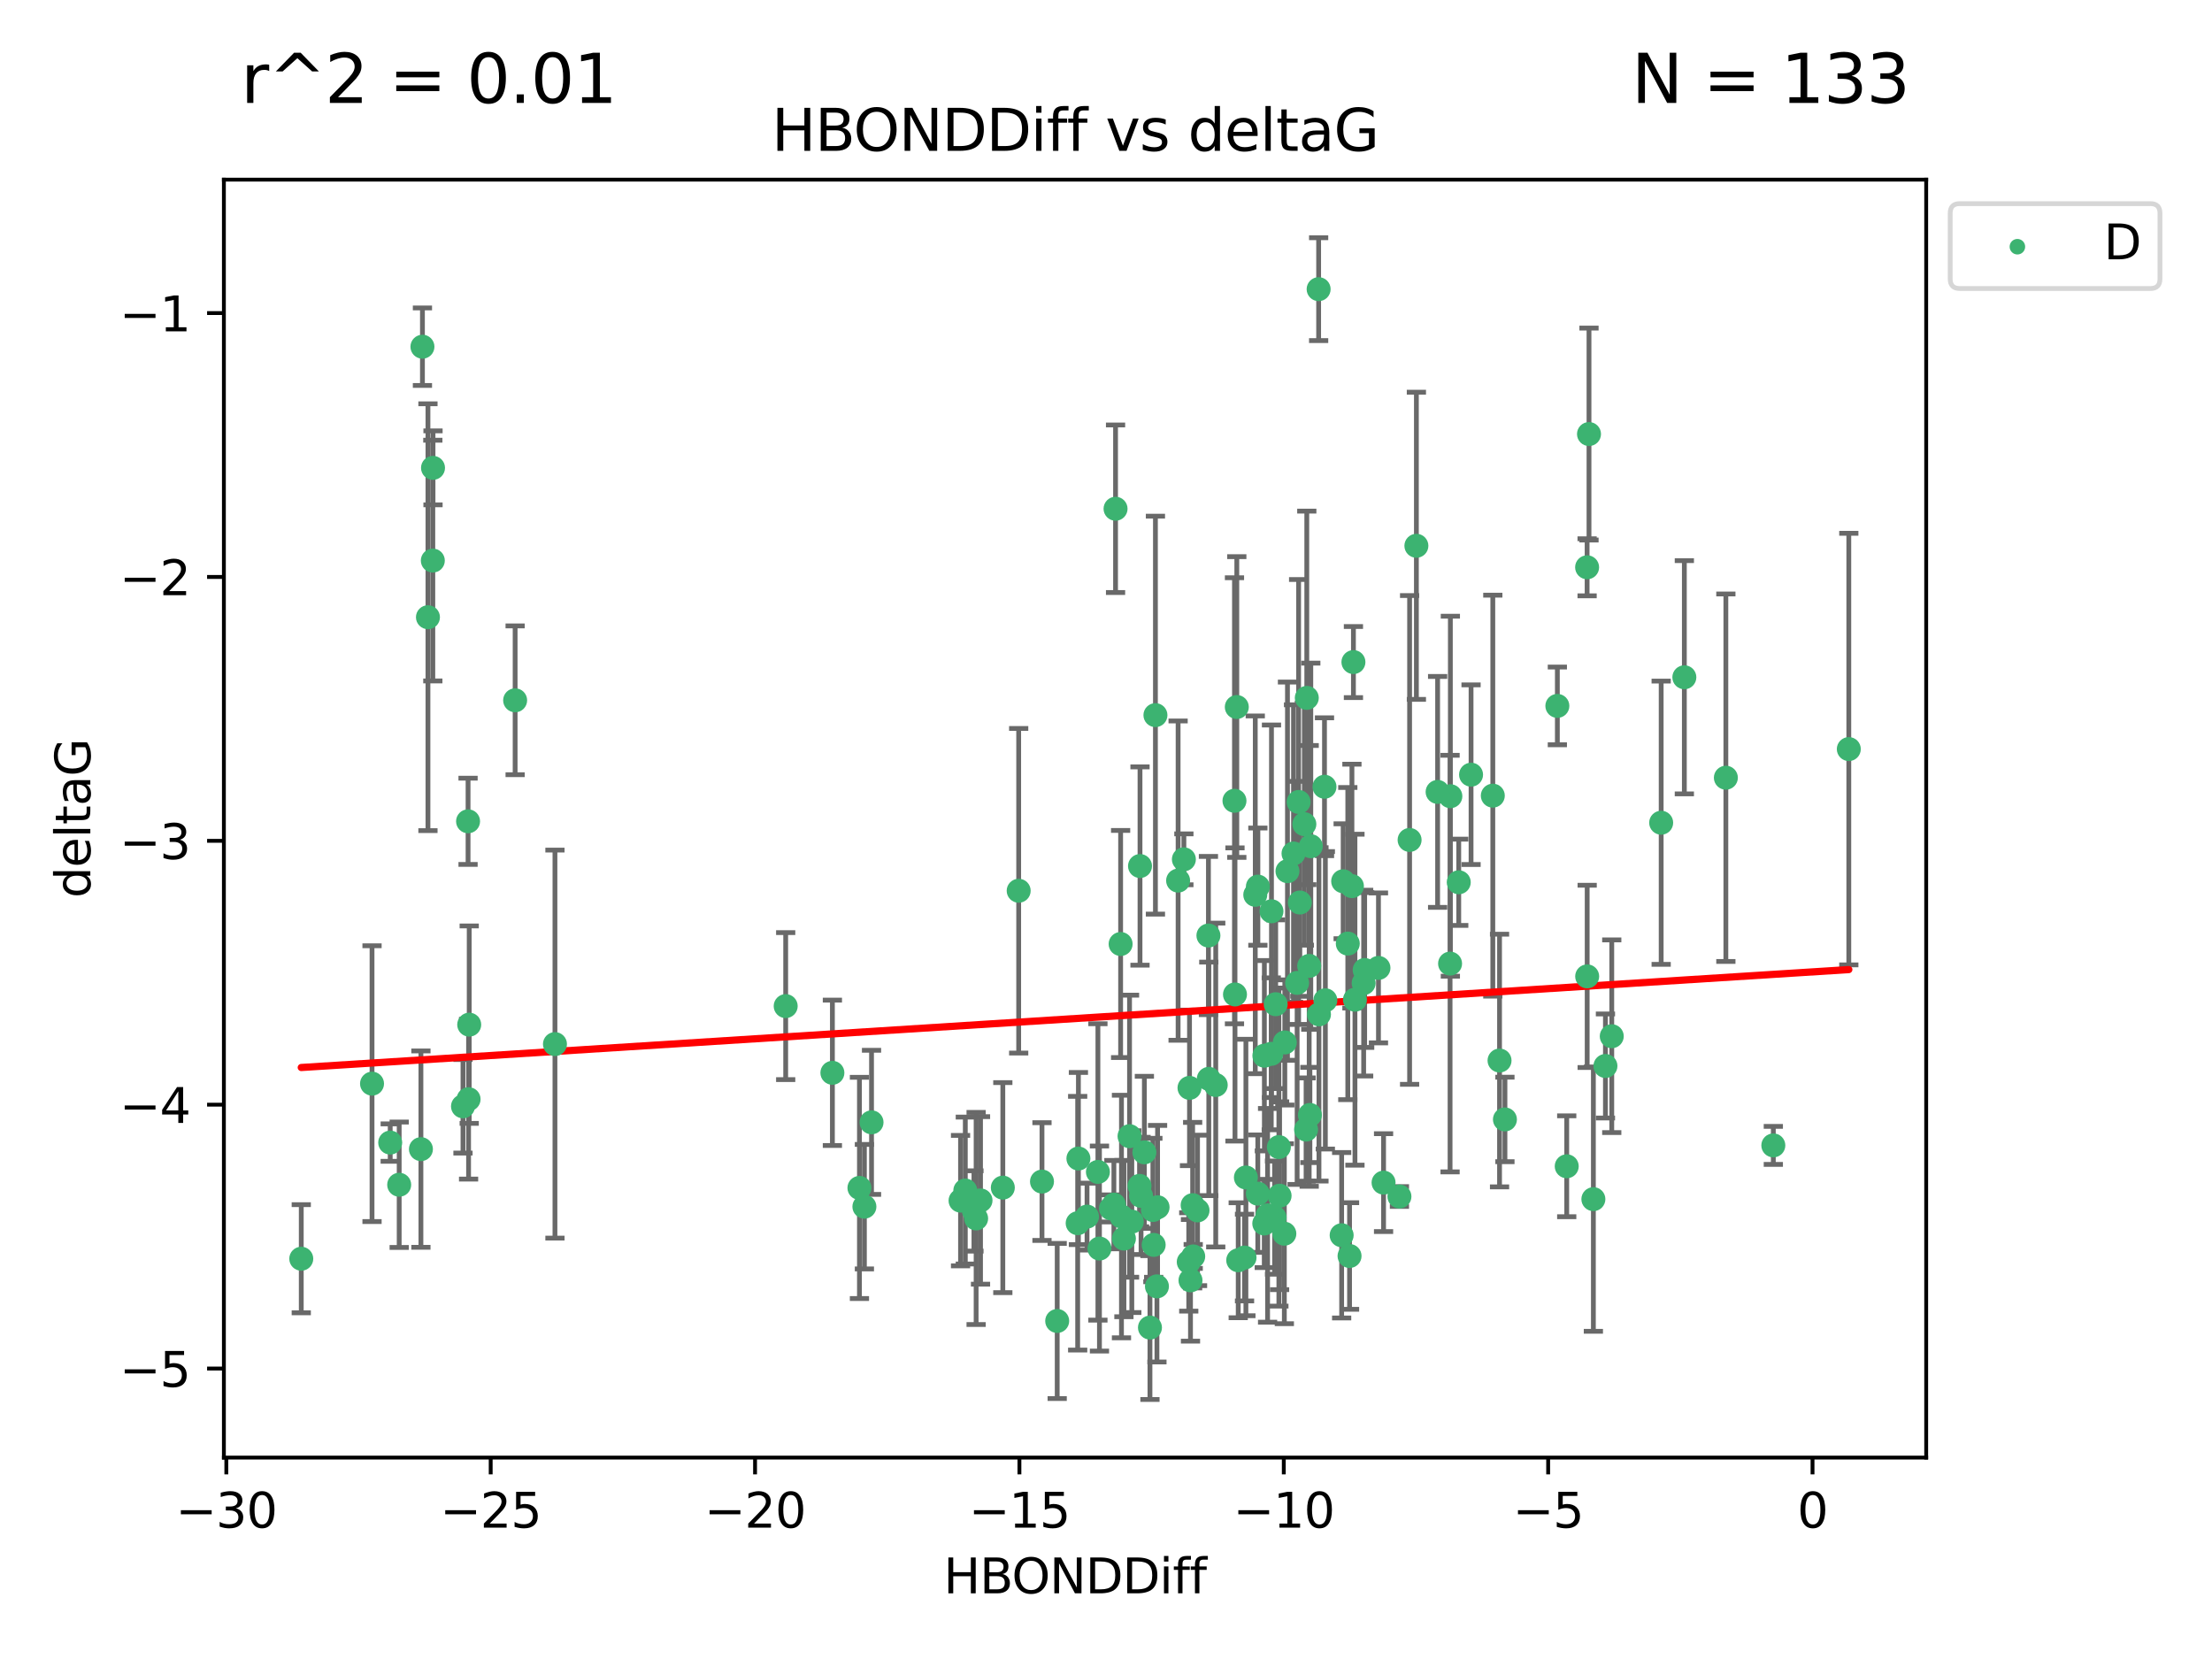 <?xml version="1.0" encoding="utf-8" standalone="no"?>
<!DOCTYPE svg PUBLIC "-//W3C//DTD SVG 1.1//EN"
  "http://www.w3.org/Graphics/SVG/1.1/DTD/svg11.dtd">
<svg xmlns:xlink="http://www.w3.org/1999/xlink" width="460.8pt" height="345.6pt" viewBox="0 0 460.8 345.6" xmlns="http://www.w3.org/2000/svg" version="1.1">
 <defs>
  <style type="text/css">*{stroke-linejoin: round; stroke-linecap: butt}</style>
 </defs>
 <g id="figure_1">
  <g id="patch_1">
   <path d="M 0 345.6 
L 460.8 345.6 
L 460.8 0 
L 0 0 
z
" style="fill: #ffffff"/>
  </g>
  <g id="axes_1">
   <g id="patch_2">
    <path d="M 46.64 303.64 
L 401.26 303.64 
L 401.26 37.422 
L 46.64 37.422 
z
" style="fill: #ffffff"/>
   </g>
   <g id="PathCollection_1">
    <defs>
     <path id="m243549d3b2" d="M 0 1.118 
C 0.297 1.118 0.581 1 0.791 0.791 
C 1 0.581 1.118 0.297 1.118 0 
C 1.118 -0.297 1 -0.581 0.791 -0.791 
C 0.581 -1 0.297 -1.118 0 -1.118 
C -0.297 -1.118 -0.581 -1 -0.791 -0.791 
C -1 -0.581 -1.118 -0.297 -1.118 0 
C -1.118 0.297 -1 0.581 -0.791 0.791 
C -0.581 1 -0.297 1.118 0 1.118 
z
" style="stroke: #3cb371"/>
    </defs>
    <g clip-path="url(#p601a4207c1)">
     <use xlink:href="#m243549d3b2" x="228.715" y="244.134" style="fill: #3cb371; stroke: #3cb371"/>
     <use xlink:href="#m243549d3b2" x="229.037" y="260.095" style="fill: #3cb371; stroke: #3cb371"/>
     <use xlink:href="#m243549d3b2" x="263.372" y="254.876" style="fill: #3cb371; stroke: #3cb371"/>
     <use xlink:href="#m243549d3b2" x="232.045" y="250.948" style="fill: #3cb371; stroke: #3cb371"/>
     <use xlink:href="#m243549d3b2" x="279.49" y="257.324" style="fill: #3cb371; stroke: #3cb371"/>
     <use xlink:href="#m243549d3b2" x="263.393" y="219.923" style="fill: #3cb371; stroke: #3cb371"/>
     <use xlink:href="#m243549d3b2" x="259.259" y="261.974" style="fill: #3cb371; stroke: #3cb371"/>
     <use xlink:href="#m243549d3b2" x="241.011" y="267.974" style="fill: #3cb371; stroke: #3cb371"/>
     <use xlink:href="#m243549d3b2" x="81.288" y="238.021" style="fill: #3cb371; stroke: #3cb371"/>
     <use xlink:href="#m243549d3b2" x="201.092" y="248.01" style="fill: #3cb371; stroke: #3cb371"/>
     <use xlink:href="#m243549d3b2" x="224.498" y="254.817" style="fill: #3cb371; stroke: #3cb371"/>
     <use xlink:href="#m243549d3b2" x="220.234" y="275.184" style="fill: #3cb371; stroke: #3cb371"/>
     <use xlink:href="#m243549d3b2" x="331.93" y="249.804" style="fill: #3cb371; stroke: #3cb371"/>
     <use xlink:href="#m243549d3b2" x="208.907" y="247.403" style="fill: #3cb371; stroke: #3cb371"/>
     <use xlink:href="#m243549d3b2" x="203.345" y="253.828" style="fill: #3cb371; stroke: #3cb371"/>
     <use xlink:href="#m243549d3b2" x="226.449" y="253.442" style="fill: #3cb371; stroke: #3cb371"/>
     <use xlink:href="#m243549d3b2" x="83.158" y="246.804" style="fill: #3cb371; stroke: #3cb371"/>
     <use xlink:href="#m243549d3b2" x="266.413" y="238.958" style="fill: #3cb371; stroke: #3cb371"/>
     <use xlink:href="#m243549d3b2" x="249.467" y="252.15" style="fill: #3cb371; stroke: #3cb371"/>
     <use xlink:href="#m243549d3b2" x="246.624" y="179.013" style="fill: #3cb371; stroke: #3cb371"/>
     <use xlink:href="#m243549d3b2" x="247.639" y="262.886" style="fill: #3cb371; stroke: #3cb371"/>
     <use xlink:href="#m243549d3b2" x="235.303" y="236.689" style="fill: #3cb371; stroke: #3cb371"/>
     <use xlink:href="#m243549d3b2" x="202.891" y="252.261" style="fill: #3cb371; stroke: #3cb371"/>
     <use xlink:href="#m243549d3b2" x="265.518" y="253.651" style="fill: #3cb371; stroke: #3cb371"/>
     <use xlink:href="#m243549d3b2" x="302.137" y="165.865" style="fill: #3cb371; stroke: #3cb371"/>
     <use xlink:href="#m243549d3b2" x="200.1" y="250.112" style="fill: #3cb371; stroke: #3cb371"/>
     <use xlink:href="#m243549d3b2" x="266.561" y="249.092" style="fill: #3cb371; stroke: #3cb371"/>
     <use xlink:href="#m243549d3b2" x="238.395" y="240.05" style="fill: #3cb371; stroke: #3cb371"/>
     <use xlink:href="#m243549d3b2" x="96.449" y="230.466" style="fill: #3cb371; stroke: #3cb371"/>
     <use xlink:href="#m243549d3b2" x="262.025" y="248.66" style="fill: #3cb371; stroke: #3cb371"/>
     <use xlink:href="#m243549d3b2" x="232.39" y="105.982" style="fill: #3cb371; stroke: #3cb371"/>
     <use xlink:href="#m243549d3b2" x="253.261" y="226.033" style="fill: #3cb371; stroke: #3cb371"/>
     <use xlink:href="#m243549d3b2" x="173.403" y="223.487" style="fill: #3cb371; stroke: #3cb371"/>
     <use xlink:href="#m243549d3b2" x="239.558" y="276.56" style="fill: #3cb371; stroke: #3cb371"/>
     <use xlink:href="#m243549d3b2" x="291.527" y="249.254" style="fill: #3cb371; stroke: #3cb371"/>
     <use xlink:href="#m243549d3b2" x="240.331" y="259.332" style="fill: #3cb371; stroke: #3cb371"/>
     <use xlink:href="#m243549d3b2" x="272.081" y="235.308" style="fill: #3cb371; stroke: #3cb371"/>
     <use xlink:href="#m243549d3b2" x="346.052" y="171.39" style="fill: #3cb371; stroke: #3cb371"/>
     <use xlink:href="#m243549d3b2" x="248.001" y="266.718" style="fill: #3cb371; stroke: #3cb371"/>
     <use xlink:href="#m243549d3b2" x="97.614" y="228.981" style="fill: #3cb371; stroke: #3cb371"/>
     <use xlink:href="#m243549d3b2" x="273.063" y="176.283" style="fill: #3cb371; stroke: #3cb371"/>
     <use xlink:href="#m243549d3b2" x="350.881" y="141.088" style="fill: #3cb371; stroke: #3cb371"/>
     <use xlink:href="#m243549d3b2" x="217.065" y="246.142" style="fill: #3cb371; stroke: #3cb371"/>
     <use xlink:href="#m243549d3b2" x="287.16" y="201.634" style="fill: #3cb371; stroke: #3cb371"/>
     <use xlink:href="#m243549d3b2" x="248.45" y="251.06" style="fill: #3cb371; stroke: #3cb371"/>
     <use xlink:href="#m243549d3b2" x="248.568" y="261.739" style="fill: #3cb371; stroke: #3cb371"/>
     <use xlink:href="#m243549d3b2" x="233.623" y="253.426" style="fill: #3cb371; stroke: #3cb371"/>
     <use xlink:href="#m243549d3b2" x="270.217" y="204.754" style="fill: #3cb371; stroke: #3cb371"/>
     <use xlink:href="#m243549d3b2" x="237.702" y="249.125" style="fill: #3cb371; stroke: #3cb371"/>
     <use xlink:href="#m243549d3b2" x="115.607" y="217.503" style="fill: #3cb371; stroke: #3cb371"/>
     <use xlink:href="#m243549d3b2" x="179.038" y="247.463" style="fill: #3cb371; stroke: #3cb371"/>
     <use xlink:href="#m243549d3b2" x="204.26" y="250.068" style="fill: #3cb371; stroke: #3cb371"/>
     <use xlink:href="#m243549d3b2" x="237.485" y="180.41" style="fill: #3cb371; stroke: #3cb371"/>
     <use xlink:href="#m243549d3b2" x="359.529" y="162.011" style="fill: #3cb371; stroke: #3cb371"/>
     <use xlink:href="#m243549d3b2" x="234.133" y="258.018" style="fill: #3cb371; stroke: #3cb371"/>
     <use xlink:href="#m243549d3b2" x="271.72" y="171.689" style="fill: #3cb371; stroke: #3cb371"/>
     <use xlink:href="#m243549d3b2" x="224.653" y="241.342" style="fill: #3cb371; stroke: #3cb371"/>
     <use xlink:href="#m243549d3b2" x="237.385" y="247.041" style="fill: #3cb371; stroke: #3cb371"/>
     <use xlink:href="#m243549d3b2" x="259.544" y="245.291" style="fill: #3cb371; stroke: #3cb371"/>
     <use xlink:href="#m243549d3b2" x="264.061" y="253.175" style="fill: #3cb371; stroke: #3cb371"/>
     <use xlink:href="#m243549d3b2" x="233.446" y="196.653" style="fill: #3cb371; stroke: #3cb371"/>
     <use xlink:href="#m243549d3b2" x="181.555" y="233.802" style="fill: #3cb371; stroke: #3cb371"/>
     <use xlink:href="#m243549d3b2" x="251.738" y="194.888" style="fill: #3cb371; stroke: #3cb371"/>
     <use xlink:href="#m243549d3b2" x="180.071" y="251.372" style="fill: #3cb371; stroke: #3cb371"/>
     <use xlink:href="#m243549d3b2" x="330.638" y="203.397" style="fill: #3cb371; stroke: #3cb371"/>
     <use xlink:href="#m243549d3b2" x="251.815" y="224.743" style="fill: #3cb371; stroke: #3cb371"/>
     <use xlink:href="#m243549d3b2" x="272.878" y="232.267" style="fill: #3cb371; stroke: #3cb371"/>
     <use xlink:href="#m243549d3b2" x="267.649" y="217.16" style="fill: #3cb371; stroke: #3cb371"/>
     <use xlink:href="#m243549d3b2" x="88.002" y="72.226" style="fill: #3cb371; stroke: #3cb371"/>
     <use xlink:href="#m243549d3b2" x="89.15" y="128.578" style="fill: #3cb371; stroke: #3cb371"/>
     <use xlink:href="#m243549d3b2" x="257.944" y="262.535" style="fill: #3cb371; stroke: #3cb371"/>
     <use xlink:href="#m243549d3b2" x="90.165" y="116.778" style="fill: #3cb371; stroke: #3cb371"/>
     <use xlink:href="#m243549d3b2" x="293.646" y="174.977" style="fill: #3cb371; stroke: #3cb371"/>
     <use xlink:href="#m243549d3b2" x="90.205" y="97.465" style="fill: #3cb371; stroke: #3cb371"/>
     <use xlink:href="#m243549d3b2" x="276.096" y="208.379" style="fill: #3cb371; stroke: #3cb371"/>
     <use xlink:href="#m243549d3b2" x="272.228" y="145.383" style="fill: #3cb371; stroke: #3cb371"/>
     <use xlink:href="#m243549d3b2" x="330.624" y="118.177" style="fill: #3cb371; stroke: #3cb371"/>
     <use xlink:href="#m243549d3b2" x="270.778" y="188.01" style="fill: #3cb371; stroke: #3cb371"/>
     <use xlink:href="#m243549d3b2" x="247.796" y="226.626" style="fill: #3cb371; stroke: #3cb371"/>
     <use xlink:href="#m243549d3b2" x="257.649" y="147.283" style="fill: #3cb371; stroke: #3cb371"/>
     <use xlink:href="#m243549d3b2" x="97.506" y="171.094" style="fill: #3cb371; stroke: #3cb371"/>
     <use xlink:href="#m243549d3b2" x="267.552" y="257.003" style="fill: #3cb371; stroke: #3cb371"/>
     <use xlink:href="#m243549d3b2" x="281.632" y="184.6" style="fill: #3cb371; stroke: #3cb371"/>
     <use xlink:href="#m243549d3b2" x="87.686" y="239.384" style="fill: #3cb371; stroke: #3cb371"/>
     <use xlink:href="#m243549d3b2" x="269.464" y="177.799" style="fill: #3cb371; stroke: #3cb371"/>
     <use xlink:href="#m243549d3b2" x="235.778" y="254.491" style="fill: #3cb371; stroke: #3cb371"/>
     <use xlink:href="#m243549d3b2" x="280.771" y="196.568" style="fill: #3cb371; stroke: #3cb371"/>
     <use xlink:href="#m243549d3b2" x="107.312" y="145.888" style="fill: #3cb371; stroke: #3cb371"/>
     <use xlink:href="#m243549d3b2" x="284.074" y="204.8" style="fill: #3cb371; stroke: #3cb371"/>
     <use xlink:href="#m243549d3b2" x="274.764" y="211.313" style="fill: #3cb371; stroke: #3cb371"/>
     <use xlink:href="#m243549d3b2" x="281.944" y="137.922" style="fill: #3cb371; stroke: #3cb371"/>
     <use xlink:href="#m243549d3b2" x="240.166" y="252.067" style="fill: #3cb371; stroke: #3cb371"/>
     <use xlink:href="#m243549d3b2" x="275.917" y="163.895" style="fill: #3cb371; stroke: #3cb371"/>
     <use xlink:href="#m243549d3b2" x="240.698" y="148.975" style="fill: #3cb371; stroke: #3cb371"/>
     <use xlink:href="#m243549d3b2" x="279.806" y="183.582" style="fill: #3cb371; stroke: #3cb371"/>
     <use xlink:href="#m243549d3b2" x="241.145" y="251.493" style="fill: #3cb371; stroke: #3cb371"/>
     <use xlink:href="#m243549d3b2" x="270.527" y="167.065" style="fill: #3cb371; stroke: #3cb371"/>
     <use xlink:href="#m243549d3b2" x="231.433" y="251.731" style="fill: #3cb371; stroke: #3cb371"/>
     <use xlink:href="#m243549d3b2" x="274.696" y="60.237" style="fill: #3cb371; stroke: #3cb371"/>
     <use xlink:href="#m243549d3b2" x="313.505" y="233.197" style="fill: #3cb371; stroke: #3cb371"/>
     <use xlink:href="#m243549d3b2" x="77.5" y="225.745" style="fill: #3cb371; stroke: #3cb371"/>
     <use xlink:href="#m243549d3b2" x="264.827" y="219.531" style="fill: #3cb371; stroke: #3cb371"/>
     <use xlink:href="#m243549d3b2" x="97.745" y="213.453" style="fill: #3cb371; stroke: #3cb371"/>
     <use xlink:href="#m243549d3b2" x="62.759" y="262.216" style="fill: #3cb371; stroke: #3cb371"/>
     <use xlink:href="#m243549d3b2" x="299.481" y="164.971" style="fill: #3cb371; stroke: #3cb371"/>
     <use xlink:href="#m243549d3b2" x="284.286" y="202.066" style="fill: #3cb371; stroke: #3cb371"/>
     <use xlink:href="#m243549d3b2" x="245.421" y="183.445" style="fill: #3cb371; stroke: #3cb371"/>
     <use xlink:href="#m243549d3b2" x="288.222" y="246.364" style="fill: #3cb371; stroke: #3cb371"/>
     <use xlink:href="#m243549d3b2" x="326.378" y="242.956" style="fill: #3cb371; stroke: #3cb371"/>
     <use xlink:href="#m243549d3b2" x="281.136" y="261.648" style="fill: #3cb371; stroke: #3cb371"/>
     <use xlink:href="#m243549d3b2" x="163.673" y="209.589" style="fill: #3cb371; stroke: #3cb371"/>
     <use xlink:href="#m243549d3b2" x="264.872" y="189.835" style="fill: #3cb371; stroke: #3cb371"/>
     <use xlink:href="#m243549d3b2" x="212.21" y="185.56" style="fill: #3cb371; stroke: #3cb371"/>
     <use xlink:href="#m243549d3b2" x="303.884" y="183.795" style="fill: #3cb371; stroke: #3cb371"/>
     <use xlink:href="#m243549d3b2" x="331.017" y="90.42" style="fill: #3cb371; stroke: #3cb371"/>
     <use xlink:href="#m243549d3b2" x="312.382" y="220.929" style="fill: #3cb371; stroke: #3cb371"/>
     <use xlink:href="#m243549d3b2" x="282.262" y="208.255" style="fill: #3cb371; stroke: #3cb371"/>
     <use xlink:href="#m243549d3b2" x="324.426" y="147.053" style="fill: #3cb371; stroke: #3cb371"/>
     <use xlink:href="#m243549d3b2" x="306.448" y="161.38" style="fill: #3cb371; stroke: #3cb371"/>
     <use xlink:href="#m243549d3b2" x="268.203" y="181.482" style="fill: #3cb371; stroke: #3cb371"/>
     <use xlink:href="#m243549d3b2" x="265.752" y="209.196" style="fill: #3cb371; stroke: #3cb371"/>
     <use xlink:href="#m243549d3b2" x="310.979" y="165.75" style="fill: #3cb371; stroke: #3cb371"/>
     <use xlink:href="#m243549d3b2" x="369.417" y="238.607" style="fill: #3cb371; stroke: #3cb371"/>
     <use xlink:href="#m243549d3b2" x="295.06" y="113.698" style="fill: #3cb371; stroke: #3cb371"/>
     <use xlink:href="#m243549d3b2" x="335.759" y="215.867" style="fill: #3cb371; stroke: #3cb371"/>
     <use xlink:href="#m243549d3b2" x="302.077" y="200.736" style="fill: #3cb371; stroke: #3cb371"/>
     <use xlink:href="#m243549d3b2" x="262.039" y="184.7" style="fill: #3cb371; stroke: #3cb371"/>
     <use xlink:href="#m243549d3b2" x="334.443" y="222.061" style="fill: #3cb371; stroke: #3cb371"/>
     <use xlink:href="#m243549d3b2" x="272.728" y="201.218" style="fill: #3cb371; stroke: #3cb371"/>
     <use xlink:href="#m243549d3b2" x="261.496" y="186.406" style="fill: #3cb371; stroke: #3cb371"/>
     <use xlink:href="#m243549d3b2" x="257.163" y="166.817" style="fill: #3cb371; stroke: #3cb371"/>
     <use xlink:href="#m243549d3b2" x="385.141" y="156.047" style="fill: #3cb371; stroke: #3cb371"/>
     <use xlink:href="#m243549d3b2" x="257.27" y="207.164" style="fill: #3cb371; stroke: #3cb371"/>
    </g>
   </g>
   <g id="matplotlib.axis_1">
    <g id="xtick_1">
     <g id="line2d_1">
      <defs>
       <path id="m20a8056d16" d="M 0 0 
L 0 3.5 
" style="stroke: #000000; stroke-width: 0.8"/>
      </defs>
      <g>
       <use xlink:href="#m20a8056d16" x="47.148" y="303.64" style="stroke: #000000; stroke-width: 0.8"/>
      </g>
     </g>
     <g id="text_1">
      <!-- −30 -->
      <g transform="translate(36.596 318.238)scale(0.1 -0.1)">
       <defs>
        <path id="DejaVuSans-2212" d="M 678 2272 
L 4684 2272 
L 4684 1741 
L 678 1741 
L 678 2272 
z
" transform="scale(0.016)"/>
        <path id="DejaVuSans-33" d="M 2597 2516 
Q 3050 2419 3304 2112 
Q 3559 1806 3559 1356 
Q 3559 666 3084 287 
Q 2609 -91 1734 -91 
Q 1441 -91 1130 -33 
Q 819 25 488 141 
L 488 750 
Q 750 597 1062 519 
Q 1375 441 1716 441 
Q 2309 441 2620 675 
Q 2931 909 2931 1356 
Q 2931 1769 2642 2001 
Q 2353 2234 1838 2234 
L 1294 2234 
L 1294 2753 
L 1863 2753 
Q 2328 2753 2575 2939 
Q 2822 3125 2822 3475 
Q 2822 3834 2567 4026 
Q 2313 4219 1838 4219 
Q 1578 4219 1281 4162 
Q 984 4106 628 3988 
L 628 4550 
Q 988 4650 1302 4700 
Q 1616 4750 1894 4750 
Q 2613 4750 3031 4423 
Q 3450 4097 3450 3541 
Q 3450 3153 3228 2886 
Q 3006 2619 2597 2516 
z
" transform="scale(0.016)"/>
        <path id="DejaVuSans-30" d="M 2034 4250 
Q 1547 4250 1301 3770 
Q 1056 3291 1056 2328 
Q 1056 1369 1301 889 
Q 1547 409 2034 409 
Q 2525 409 2770 889 
Q 3016 1369 3016 2328 
Q 3016 3291 2770 3770 
Q 2525 4250 2034 4250 
z
M 2034 4750 
Q 2819 4750 3233 4129 
Q 3647 3509 3647 2328 
Q 3647 1150 3233 529 
Q 2819 -91 2034 -91 
Q 1250 -91 836 529 
Q 422 1150 422 2328 
Q 422 3509 836 4129 
Q 1250 4750 2034 4750 
z
" transform="scale(0.016)"/>
       </defs>
       <use xlink:href="#DejaVuSans-2212"/>
       <use xlink:href="#DejaVuSans-33" x="83.789"/>
       <use xlink:href="#DejaVuSans-30" x="147.412"/>
      </g>
     </g>
    </g>
    <g id="xtick_2">
     <g id="line2d_2">
      <g>
       <use xlink:href="#m20a8056d16" x="102.22" y="303.64" style="stroke: #000000; stroke-width: 0.8"/>
      </g>
     </g>
     <g id="text_2">
      <!-- −25 -->
      <g transform="translate(91.668 318.238)scale(0.1 -0.1)">
       <defs>
        <path id="DejaVuSans-32" d="M 1228 531 
L 3431 531 
L 3431 0 
L 469 0 
L 469 531 
Q 828 903 1448 1529 
Q 2069 2156 2228 2338 
Q 2531 2678 2651 2914 
Q 2772 3150 2772 3378 
Q 2772 3750 2511 3984 
Q 2250 4219 1831 4219 
Q 1534 4219 1204 4116 
Q 875 4013 500 3803 
L 500 4441 
Q 881 4594 1212 4672 
Q 1544 4750 1819 4750 
Q 2544 4750 2975 4387 
Q 3406 4025 3406 3419 
Q 3406 3131 3298 2873 
Q 3191 2616 2906 2266 
Q 2828 2175 2409 1742 
Q 1991 1309 1228 531 
z
" transform="scale(0.016)"/>
        <path id="DejaVuSans-35" d="M 691 4666 
L 3169 4666 
L 3169 4134 
L 1269 4134 
L 1269 2991 
Q 1406 3038 1543 3061 
Q 1681 3084 1819 3084 
Q 2600 3084 3056 2656 
Q 3513 2228 3513 1497 
Q 3513 744 3044 326 
Q 2575 -91 1722 -91 
Q 1428 -91 1123 -41 
Q 819 9 494 109 
L 494 744 
Q 775 591 1075 516 
Q 1375 441 1709 441 
Q 2250 441 2565 725 
Q 2881 1009 2881 1497 
Q 2881 1984 2565 2268 
Q 2250 2553 1709 2553 
Q 1456 2553 1204 2497 
Q 953 2441 691 2322 
L 691 4666 
z
" transform="scale(0.016)"/>
       </defs>
       <use xlink:href="#DejaVuSans-2212"/>
       <use xlink:href="#DejaVuSans-32" x="83.789"/>
       <use xlink:href="#DejaVuSans-35" x="147.412"/>
      </g>
     </g>
    </g>
    <g id="xtick_3">
     <g id="line2d_3">
      <g>
       <use xlink:href="#m20a8056d16" x="157.292" y="303.64" style="stroke: #000000; stroke-width: 0.8"/>
      </g>
     </g>
     <g id="text_3">
      <!-- −20 -->
      <g transform="translate(146.74 318.238)scale(0.1 -0.1)">
       <use xlink:href="#DejaVuSans-2212"/>
       <use xlink:href="#DejaVuSans-32" x="83.789"/>
       <use xlink:href="#DejaVuSans-30" x="147.412"/>
      </g>
     </g>
    </g>
    <g id="xtick_4">
     <g id="line2d_4">
      <g>
       <use xlink:href="#m20a8056d16" x="212.364" y="303.64" style="stroke: #000000; stroke-width: 0.8"/>
      </g>
     </g>
     <g id="text_4">
      <!-- −15 -->
      <g transform="translate(201.812 318.238)scale(0.1 -0.1)">
       <defs>
        <path id="DejaVuSans-31" d="M 794 531 
L 1825 531 
L 1825 4091 
L 703 3866 
L 703 4441 
L 1819 4666 
L 2450 4666 
L 2450 531 
L 3481 531 
L 3481 0 
L 794 0 
L 794 531 
z
" transform="scale(0.016)"/>
       </defs>
       <use xlink:href="#DejaVuSans-2212"/>
       <use xlink:href="#DejaVuSans-31" x="83.789"/>
       <use xlink:href="#DejaVuSans-35" x="147.412"/>
      </g>
     </g>
    </g>
    <g id="xtick_5">
     <g id="line2d_5">
      <g>
       <use xlink:href="#m20a8056d16" x="267.437" y="303.64" style="stroke: #000000; stroke-width: 0.8"/>
      </g>
     </g>
     <g id="text_5">
      <!-- −10 -->
      <g transform="translate(256.884 318.238)scale(0.1 -0.1)">
       <use xlink:href="#DejaVuSans-2212"/>
       <use xlink:href="#DejaVuSans-31" x="83.789"/>
       <use xlink:href="#DejaVuSans-30" x="147.412"/>
      </g>
     </g>
    </g>
    <g id="xtick_6">
     <g id="line2d_6">
      <g>
       <use xlink:href="#m20a8056d16" x="322.509" y="303.64" style="stroke: #000000; stroke-width: 0.8"/>
      </g>
     </g>
     <g id="text_6">
      <!-- −5 -->
      <g transform="translate(315.137 318.238)scale(0.1 -0.1)">
       <use xlink:href="#DejaVuSans-2212"/>
       <use xlink:href="#DejaVuSans-35" x="83.789"/>
      </g>
     </g>
    </g>
    <g id="xtick_7">
     <g id="line2d_7">
      <g>
       <use xlink:href="#m20a8056d16" x="377.581" y="303.64" style="stroke: #000000; stroke-width: 0.8"/>
      </g>
     </g>
     <g id="text_7">
      <!-- 0 -->
      <g transform="translate(374.399 318.238)scale(0.1 -0.1)">
       <use xlink:href="#DejaVuSans-30"/>
      </g>
     </g>
    </g>
    <g id="text_8">
     <!-- HBONDDiff -->
     <g transform="translate(196.561 331.917)scale(0.1 -0.1)">
      <defs>
       <path id="DejaVuSans-48" d="M 628 4666 
L 1259 4666 
L 1259 2753 
L 3553 2753 
L 3553 4666 
L 4184 4666 
L 4184 0 
L 3553 0 
L 3553 2222 
L 1259 2222 
L 1259 0 
L 628 0 
L 628 4666 
z
" transform="scale(0.016)"/>
       <path id="DejaVuSans-42" d="M 1259 2228 
L 1259 519 
L 2272 519 
Q 2781 519 3026 730 
Q 3272 941 3272 1375 
Q 3272 1813 3026 2020 
Q 2781 2228 2272 2228 
L 1259 2228 
z
M 1259 4147 
L 1259 2741 
L 2194 2741 
Q 2656 2741 2882 2914 
Q 3109 3088 3109 3444 
Q 3109 3797 2882 3972 
Q 2656 4147 2194 4147 
L 1259 4147 
z
M 628 4666 
L 2241 4666 
Q 2963 4666 3353 4366 
Q 3744 4066 3744 3513 
Q 3744 3084 3544 2831 
Q 3344 2578 2956 2516 
Q 3422 2416 3680 2098 
Q 3938 1781 3938 1306 
Q 3938 681 3513 340 
Q 3088 0 2303 0 
L 628 0 
L 628 4666 
z
" transform="scale(0.016)"/>
       <path id="DejaVuSans-4f" d="M 2522 4238 
Q 1834 4238 1429 3725 
Q 1025 3213 1025 2328 
Q 1025 1447 1429 934 
Q 1834 422 2522 422 
Q 3209 422 3611 934 
Q 4013 1447 4013 2328 
Q 4013 3213 3611 3725 
Q 3209 4238 2522 4238 
z
M 2522 4750 
Q 3503 4750 4090 4092 
Q 4678 3434 4678 2328 
Q 4678 1225 4090 567 
Q 3503 -91 2522 -91 
Q 1538 -91 948 565 
Q 359 1222 359 2328 
Q 359 3434 948 4092 
Q 1538 4750 2522 4750 
z
" transform="scale(0.016)"/>
       <path id="DejaVuSans-4e" d="M 628 4666 
L 1478 4666 
L 3547 763 
L 3547 4666 
L 4159 4666 
L 4159 0 
L 3309 0 
L 1241 3903 
L 1241 0 
L 628 0 
L 628 4666 
z
" transform="scale(0.016)"/>
       <path id="DejaVuSans-44" d="M 1259 4147 
L 1259 519 
L 2022 519 
Q 2988 519 3436 956 
Q 3884 1394 3884 2338 
Q 3884 3275 3436 3711 
Q 2988 4147 2022 4147 
L 1259 4147 
z
M 628 4666 
L 1925 4666 
Q 3281 4666 3915 4102 
Q 4550 3538 4550 2338 
Q 4550 1131 3912 565 
Q 3275 0 1925 0 
L 628 0 
L 628 4666 
z
" transform="scale(0.016)"/>
       <path id="DejaVuSans-69" d="M 603 3500 
L 1178 3500 
L 1178 0 
L 603 0 
L 603 3500 
z
M 603 4863 
L 1178 4863 
L 1178 4134 
L 603 4134 
L 603 4863 
z
" transform="scale(0.016)"/>
       <path id="DejaVuSans-66" d="M 2375 4863 
L 2375 4384 
L 1825 4384 
Q 1516 4384 1395 4259 
Q 1275 4134 1275 3809 
L 1275 3500 
L 2222 3500 
L 2222 3053 
L 1275 3053 
L 1275 0 
L 697 0 
L 697 3053 
L 147 3053 
L 147 3500 
L 697 3500 
L 697 3744 
Q 697 4328 969 4595 
Q 1241 4863 1831 4863 
L 2375 4863 
z
" transform="scale(0.016)"/>
      </defs>
      <use xlink:href="#DejaVuSans-48"/>
      <use xlink:href="#DejaVuSans-42" x="75.195"/>
      <use xlink:href="#DejaVuSans-4f" x="142.049"/>
      <use xlink:href="#DejaVuSans-4e" x="220.76"/>
      <use xlink:href="#DejaVuSans-44" x="295.564"/>
      <use xlink:href="#DejaVuSans-44" x="372.566"/>
      <use xlink:href="#DejaVuSans-69" x="449.568"/>
      <use xlink:href="#DejaVuSans-66" x="477.352"/>
      <use xlink:href="#DejaVuSans-66" x="512.557"/>
     </g>
    </g>
   </g>
   <g id="matplotlib.axis_2">
    <g id="ytick_1">
     <g id="line2d_8">
      <defs>
       <path id="m02810a7d2c" d="M 0 0 
L -3.5 0 
" style="stroke: #000000; stroke-width: 0.8"/>
      </defs>
      <g>
       <use xlink:href="#m02810a7d2c" x="46.64" y="285.095" style="stroke: #000000; stroke-width: 0.8"/>
      </g>
     </g>
     <g id="text_9">
      <!-- −5 -->
      <g transform="translate(24.898 288.894)scale(0.1 -0.1)">
       <use xlink:href="#DejaVuSans-2212"/>
       <use xlink:href="#DejaVuSans-35" x="83.789"/>
      </g>
     </g>
    </g>
    <g id="ytick_2">
     <g id="line2d_9">
      <g>
       <use xlink:href="#m02810a7d2c" x="46.64" y="230.126" style="stroke: #000000; stroke-width: 0.8"/>
      </g>
     </g>
     <g id="text_10">
      <!-- −4 -->
      <g transform="translate(24.898 233.925)scale(0.1 -0.1)">
       <defs>
        <path id="DejaVuSans-34" d="M 2419 4116 
L 825 1625 
L 2419 1625 
L 2419 4116 
z
M 2253 4666 
L 3047 4666 
L 3047 1625 
L 3713 1625 
L 3713 1100 
L 3047 1100 
L 3047 0 
L 2419 0 
L 2419 1100 
L 313 1100 
L 313 1709 
L 2253 4666 
z
" transform="scale(0.016)"/>
       </defs>
       <use xlink:href="#DejaVuSans-2212"/>
       <use xlink:href="#DejaVuSans-34" x="83.789"/>
      </g>
     </g>
    </g>
    <g id="ytick_3">
     <g id="line2d_10">
      <g>
       <use xlink:href="#m02810a7d2c" x="46.64" y="175.158" style="stroke: #000000; stroke-width: 0.8"/>
      </g>
     </g>
     <g id="text_11">
      <!-- −3 -->
      <g transform="translate(24.898 178.957)scale(0.1 -0.1)">
       <use xlink:href="#DejaVuSans-2212"/>
       <use xlink:href="#DejaVuSans-33" x="83.789"/>
      </g>
     </g>
    </g>
    <g id="ytick_4">
     <g id="line2d_11">
      <g>
       <use xlink:href="#m02810a7d2c" x="46.64" y="120.189" style="stroke: #000000; stroke-width: 0.8"/>
      </g>
     </g>
     <g id="text_12">
      <!-- −2 -->
      <g transform="translate(24.898 123.988)scale(0.1 -0.1)">
       <use xlink:href="#DejaVuSans-2212"/>
       <use xlink:href="#DejaVuSans-32" x="83.789"/>
      </g>
     </g>
    </g>
    <g id="ytick_5">
     <g id="line2d_12">
      <g>
       <use xlink:href="#m02810a7d2c" x="46.64" y="65.221" style="stroke: #000000; stroke-width: 0.8"/>
      </g>
     </g>
     <g id="text_13">
      <!-- −1 -->
      <g transform="translate(24.898 69.02)scale(0.1 -0.1)">
       <use xlink:href="#DejaVuSans-2212"/>
       <use xlink:href="#DejaVuSans-31" x="83.789"/>
      </g>
     </g>
    </g>
    <g id="text_14">
     <!-- deltaG -->
     <g transform="translate(18.818 187.069)rotate(-90)scale(0.1 -0.1)">
      <defs>
       <path id="DejaVuSans-64" d="M 2906 2969 
L 2906 4863 
L 3481 4863 
L 3481 0 
L 2906 0 
L 2906 525 
Q 2725 213 2448 61 
Q 2172 -91 1784 -91 
Q 1150 -91 751 415 
Q 353 922 353 1747 
Q 353 2572 751 3078 
Q 1150 3584 1784 3584 
Q 2172 3584 2448 3432 
Q 2725 3281 2906 2969 
z
M 947 1747 
Q 947 1113 1208 752 
Q 1469 391 1925 391 
Q 2381 391 2643 752 
Q 2906 1113 2906 1747 
Q 2906 2381 2643 2742 
Q 2381 3103 1925 3103 
Q 1469 3103 1208 2742 
Q 947 2381 947 1747 
z
" transform="scale(0.016)"/>
       <path id="DejaVuSans-65" d="M 3597 1894 
L 3597 1613 
L 953 1613 
Q 991 1019 1311 708 
Q 1631 397 2203 397 
Q 2534 397 2845 478 
Q 3156 559 3463 722 
L 3463 178 
Q 3153 47 2828 -22 
Q 2503 -91 2169 -91 
Q 1331 -91 842 396 
Q 353 884 353 1716 
Q 353 2575 817 3079 
Q 1281 3584 2069 3584 
Q 2775 3584 3186 3129 
Q 3597 2675 3597 1894 
z
M 3022 2063 
Q 3016 2534 2758 2815 
Q 2500 3097 2075 3097 
Q 1594 3097 1305 2825 
Q 1016 2553 972 2059 
L 3022 2063 
z
" transform="scale(0.016)"/>
       <path id="DejaVuSans-6c" d="M 603 4863 
L 1178 4863 
L 1178 0 
L 603 0 
L 603 4863 
z
" transform="scale(0.016)"/>
       <path id="DejaVuSans-74" d="M 1172 4494 
L 1172 3500 
L 2356 3500 
L 2356 3053 
L 1172 3053 
L 1172 1153 
Q 1172 725 1289 603 
Q 1406 481 1766 481 
L 2356 481 
L 2356 0 
L 1766 0 
Q 1100 0 847 248 
Q 594 497 594 1153 
L 594 3053 
L 172 3053 
L 172 3500 
L 594 3500 
L 594 4494 
L 1172 4494 
z
" transform="scale(0.016)"/>
       <path id="DejaVuSans-61" d="M 2194 1759 
Q 1497 1759 1228 1600 
Q 959 1441 959 1056 
Q 959 750 1161 570 
Q 1363 391 1709 391 
Q 2188 391 2477 730 
Q 2766 1069 2766 1631 
L 2766 1759 
L 2194 1759 
z
M 3341 1997 
L 3341 0 
L 2766 0 
L 2766 531 
Q 2569 213 2275 61 
Q 1981 -91 1556 -91 
Q 1019 -91 701 211 
Q 384 513 384 1019 
Q 384 1609 779 1909 
Q 1175 2209 1959 2209 
L 2766 2209 
L 2766 2266 
Q 2766 2663 2505 2880 
Q 2244 3097 1772 3097 
Q 1472 3097 1187 3025 
Q 903 2953 641 2809 
L 641 3341 
Q 956 3463 1253 3523 
Q 1550 3584 1831 3584 
Q 2591 3584 2966 3190 
Q 3341 2797 3341 1997 
z
" transform="scale(0.016)"/>
       <path id="DejaVuSans-47" d="M 3809 666 
L 3809 1919 
L 2778 1919 
L 2778 2438 
L 4434 2438 
L 4434 434 
Q 4069 175 3628 42 
Q 3188 -91 2688 -91 
Q 1594 -91 976 548 
Q 359 1188 359 2328 
Q 359 3472 976 4111 
Q 1594 4750 2688 4750 
Q 3144 4750 3555 4637 
Q 3966 4525 4313 4306 
L 4313 3634 
Q 3963 3931 3569 4081 
Q 3175 4231 2741 4231 
Q 1884 4231 1454 3753 
Q 1025 3275 1025 2328 
Q 1025 1384 1454 906 
Q 1884 428 2741 428 
Q 3075 428 3337 486 
Q 3600 544 3809 666 
z
" transform="scale(0.016)"/>
      </defs>
      <use xlink:href="#DejaVuSans-64"/>
      <use xlink:href="#DejaVuSans-65" x="63.477"/>
      <use xlink:href="#DejaVuSans-6c" x="125"/>
      <use xlink:href="#DejaVuSans-74" x="152.783"/>
      <use xlink:href="#DejaVuSans-61" x="191.992"/>
      <use xlink:href="#DejaVuSans-47" x="253.271"/>
     </g>
    </g>
   </g>
   <g id="LineCollection_1">
    <path d="M 228.715 275.007 
L 228.715 213.261 
" clip-path="url(#p601a4207c1)" style="fill: none; stroke: #696969"/>
    <path d="M 229.037 281.451 
L 229.037 238.739 
" clip-path="url(#p601a4207c1)" style="fill: none; stroke: #696969"/>
    <path d="M 263.372 264.065 
L 263.372 245.687 
" clip-path="url(#p601a4207c1)" style="fill: none; stroke: #696969"/>
    <path d="M 232.045 260.156 
L 232.045 241.74 
" clip-path="url(#p601a4207c1)" style="fill: none; stroke: #696969"/>
    <path d="M 279.49 274.553 
L 279.49 240.095 
" clip-path="url(#p601a4207c1)" style="fill: none; stroke: #696969"/>
    <path d="M 263.393 239.751 
L 263.393 200.096 
" clip-path="url(#p601a4207c1)" style="fill: none; stroke: #696969"/>
    <path d="M 259.259 271.008 
L 259.259 252.94 
" clip-path="url(#p601a4207c1)" style="fill: none; stroke: #696969"/>
    <path d="M 241.011 283.725 
L 241.011 252.223 
" clip-path="url(#p601a4207c1)" style="fill: none; stroke: #696969"/>
    <path d="M 81.288 241.917 
L 81.288 234.124 
" clip-path="url(#p601a4207c1)" style="fill: none; stroke: #696969"/>
    <path d="M 201.092 263.311 
L 201.092 232.708 
" clip-path="url(#p601a4207c1)" style="fill: none; stroke: #696969"/>
    <path d="M 224.498 281.245 
L 224.498 228.389 
" clip-path="url(#p601a4207c1)" style="fill: none; stroke: #696969"/>
    <path d="M 220.234 291.346 
L 220.234 259.023 
" clip-path="url(#p601a4207c1)" style="fill: none; stroke: #696969"/>
    <path d="M 331.93 277.334 
L 331.93 222.274 
" clip-path="url(#p601a4207c1)" style="fill: none; stroke: #696969"/>
    <path d="M 208.907 269.281 
L 208.907 225.526 
" clip-path="url(#p601a4207c1)" style="fill: none; stroke: #696969"/>
    <path d="M 203.345 275.925 
L 203.345 231.732 
" clip-path="url(#p601a4207c1)" style="fill: none; stroke: #696969"/>
    <path d="M 226.449 260.412 
L 226.449 246.473 
" clip-path="url(#p601a4207c1)" style="fill: none; stroke: #696969"/>
    <path d="M 83.158 259.867 
L 83.158 233.742 
" clip-path="url(#p601a4207c1)" style="fill: none; stroke: #696969"/>
    <path d="M 266.413 272.084 
L 266.413 205.832 
" clip-path="url(#p601a4207c1)" style="fill: none; stroke: #696969"/>
    <path d="M 249.467 267.821 
L 249.467 236.479 
" clip-path="url(#p601a4207c1)" style="fill: none; stroke: #696969"/>
    <path d="M 246.624 184.315 
L 246.624 173.71 
" clip-path="url(#p601a4207c1)" style="fill: none; stroke: #696969"/>
    <path d="M 247.639 273.133 
L 247.639 252.639 
" clip-path="url(#p601a4207c1)" style="fill: none; stroke: #696969"/>
    <path d="M 235.303 266.067 
L 235.303 207.311 
" clip-path="url(#p601a4207c1)" style="fill: none; stroke: #696969"/>
    <path d="M 202.891 260.628 
L 202.891 243.895 
" clip-path="url(#p601a4207c1)" style="fill: none; stroke: #696969"/>
    <path d="M 265.518 265.439 
L 265.518 241.863 
" clip-path="url(#p601a4207c1)" style="fill: none; stroke: #696969"/>
    <path d="M 302.137 203.361 
L 302.137 128.369 
" clip-path="url(#p601a4207c1)" style="fill: none; stroke: #696969"/>
    <path d="M 200.1 263.701 
L 200.1 236.523 
" clip-path="url(#p601a4207c1)" style="fill: none; stroke: #696969"/>
    <path d="M 266.561 268.659 
L 266.561 229.526 
" clip-path="url(#p601a4207c1)" style="fill: none; stroke: #696969"/>
    <path d="M 238.395 255.886 
L 238.395 224.215 
" clip-path="url(#p601a4207c1)" style="fill: none; stroke: #696969"/>
    <path d="M 96.449 240.205 
L 96.449 220.727 
" clip-path="url(#p601a4207c1)" style="fill: none; stroke: #696969"/>
    <path d="M 262.025 260.893 
L 262.025 236.426 
" clip-path="url(#p601a4207c1)" style="fill: none; stroke: #696969"/>
    <path d="M 232.39 123.432 
L 232.39 88.532 
" clip-path="url(#p601a4207c1)" style="fill: none; stroke: #696969"/>
    <path d="M 253.261 259.763 
L 253.261 192.303 
" clip-path="url(#p601a4207c1)" style="fill: none; stroke: #696969"/>
    <path d="M 173.403 238.628 
L 173.403 208.345 
" clip-path="url(#p601a4207c1)" style="fill: none; stroke: #696969"/>
    <path d="M 239.558 291.539 
L 239.558 261.581 
" clip-path="url(#p601a4207c1)" style="fill: none; stroke: #696969"/>
    <path d="M 291.527 251.317 
L 291.527 247.191 
" clip-path="url(#p601a4207c1)" style="fill: none; stroke: #696969"/>
    <path d="M 240.331 266.085 
L 240.331 252.579 
" clip-path="url(#p601a4207c1)" style="fill: none; stroke: #696969"/>
    <path d="M 272.081 246.064 
L 272.081 224.552 
" clip-path="url(#p601a4207c1)" style="fill: none; stroke: #696969"/>
    <path d="M 346.052 200.893 
L 346.052 141.887 
" clip-path="url(#p601a4207c1)" style="fill: none; stroke: #696969"/>
    <path d="M 248.001 279.389 
L 248.001 254.047 
" clip-path="url(#p601a4207c1)" style="fill: none; stroke: #696969"/>
    <path d="M 97.614 245.624 
L 97.614 212.337 
" clip-path="url(#p601a4207c1)" style="fill: none; stroke: #696969"/>
    <path d="M 273.063 214.425 
L 273.063 138.141 
" clip-path="url(#p601a4207c1)" style="fill: none; stroke: #696969"/>
    <path d="M 350.881 165.382 
L 350.881 116.794 
" clip-path="url(#p601a4207c1)" style="fill: none; stroke: #696969"/>
    <path d="M 217.065 258.405 
L 217.065 233.879 
" clip-path="url(#p601a4207c1)" style="fill: none; stroke: #696969"/>
    <path d="M 287.16 217.252 
L 287.16 186.017 
" clip-path="url(#p601a4207c1)" style="fill: none; stroke: #696969"/>
    <path d="M 248.45 268.304 
L 248.45 233.816 
" clip-path="url(#p601a4207c1)" style="fill: none; stroke: #696969"/>
    <path d="M 248.568 264.229 
L 248.568 259.249 
" clip-path="url(#p601a4207c1)" style="fill: none; stroke: #696969"/>
    <path d="M 233.623 278.693 
L 233.623 228.158 
" clip-path="url(#p601a4207c1)" style="fill: none; stroke: #696969"/>
    <path d="M 270.217 246.734 
L 270.217 162.774 
" clip-path="url(#p601a4207c1)" style="fill: none; stroke: #696969"/>
    <path d="M 237.702 261.334 
L 237.702 236.915 
" clip-path="url(#p601a4207c1)" style="fill: none; stroke: #696969"/>
    <path d="M 115.607 257.921 
L 115.607 177.086 
" clip-path="url(#p601a4207c1)" style="fill: none; stroke: #696969"/>
    <path d="M 179.038 270.506 
L 179.038 224.42 
" clip-path="url(#p601a4207c1)" style="fill: none; stroke: #696969"/>
    <path d="M 204.26 267.515 
L 204.26 232.622 
" clip-path="url(#p601a4207c1)" style="fill: none; stroke: #696969"/>
    <path d="M 237.485 201.064 
L 237.485 159.757 
" clip-path="url(#p601a4207c1)" style="fill: none; stroke: #696969"/>
    <path d="M 359.529 200.285 
L 359.529 123.737 
" clip-path="url(#p601a4207c1)" style="fill: none; stroke: #696969"/>
    <path d="M 234.133 274.295 
L 234.133 241.741 
" clip-path="url(#p601a4207c1)" style="fill: none; stroke: #696969"/>
    <path d="M 271.72 196.9 
L 271.72 146.478 
" clip-path="url(#p601a4207c1)" style="fill: none; stroke: #696969"/>
    <path d="M 224.653 259.269 
L 224.653 223.414 
" clip-path="url(#p601a4207c1)" style="fill: none; stroke: #696969"/>
    <path d="M 237.385 255.561 
L 237.385 238.52 
" clip-path="url(#p601a4207c1)" style="fill: none; stroke: #696969"/>
    <path d="M 259.544 274.086 
L 259.544 216.496 
" clip-path="url(#p601a4207c1)" style="fill: none; stroke: #696969"/>
    <path d="M 264.061 275.434 
L 264.061 230.916 
" clip-path="url(#p601a4207c1)" style="fill: none; stroke: #696969"/>
    <path d="M 233.446 220.305 
L 233.446 173 
" clip-path="url(#p601a4207c1)" style="fill: none; stroke: #696969"/>
    <path d="M 181.555 248.812 
L 181.555 218.792 
" clip-path="url(#p601a4207c1)" style="fill: none; stroke: #696969"/>
    <path d="M 251.738 211.365 
L 251.738 178.41 
" clip-path="url(#p601a4207c1)" style="fill: none; stroke: #696969"/>
    <path d="M 180.071 264.34 
L 180.071 238.404 
" clip-path="url(#p601a4207c1)" style="fill: none; stroke: #696969"/>
    <path d="M 330.638 222.384 
L 330.638 184.411 
" clip-path="url(#p601a4207c1)" style="fill: none; stroke: #696969"/>
    <path d="M 251.815 249.064 
L 251.815 200.422 
" clip-path="url(#p601a4207c1)" style="fill: none; stroke: #696969"/>
    <path d="M 272.878 242.183 
L 272.878 222.351 
" clip-path="url(#p601a4207c1)" style="fill: none; stroke: #696969"/>
    <path d="M 267.649 230.2 
L 267.649 204.121 
" clip-path="url(#p601a4207c1)" style="fill: none; stroke: #696969"/>
    <path d="M 88.002 80.299 
L 88.002 64.152 
" clip-path="url(#p601a4207c1)" style="fill: none; stroke: #696969"/>
    <path d="M 89.15 173.036 
L 89.15 84.121 
" clip-path="url(#p601a4207c1)" style="fill: none; stroke: #696969"/>
    <path d="M 257.944 274.509 
L 257.944 250.56 
" clip-path="url(#p601a4207c1)" style="fill: none; stroke: #696969"/>
    <path d="M 90.165 141.851 
L 90.165 91.706 
" clip-path="url(#p601a4207c1)" style="fill: none; stroke: #696969"/>
    <path d="M 293.646 225.886 
L 293.646 124.067 
" clip-path="url(#p601a4207c1)" style="fill: none; stroke: #696969"/>
    <path d="M 90.205 105.169 
L 90.205 89.761 
" clip-path="url(#p601a4207c1)" style="fill: none; stroke: #696969"/>
    <path d="M 276.096 239.363 
L 276.096 177.395 
" clip-path="url(#p601a4207c1)" style="fill: none; stroke: #696969"/>
    <path d="M 272.228 184.291 
L 272.228 106.475 
" clip-path="url(#p601a4207c1)" style="fill: none; stroke: #696969"/>
    <path d="M 330.624 124.123 
L 330.624 112.231 
" clip-path="url(#p601a4207c1)" style="fill: none; stroke: #696969"/>
    <path d="M 270.778 207.55 
L 270.778 168.47 
" clip-path="url(#p601a4207c1)" style="fill: none; stroke: #696969"/>
    <path d="M 247.796 242.825 
L 247.796 210.428 
" clip-path="url(#p601a4207c1)" style="fill: none; stroke: #696969"/>
    <path d="M 257.649 178.606 
L 257.649 115.96 
" clip-path="url(#p601a4207c1)" style="fill: none; stroke: #696969"/>
    <path d="M 97.506 180.074 
L 97.506 162.113 
" clip-path="url(#p601a4207c1)" style="fill: none; stroke: #696969"/>
    <path d="M 267.552 275.745 
L 267.552 238.261 
" clip-path="url(#p601a4207c1)" style="fill: none; stroke: #696969"/>
    <path d="M 281.632 209.999 
L 281.632 159.2 
" clip-path="url(#p601a4207c1)" style="fill: none; stroke: #696969"/>
    <path d="M 87.686 259.838 
L 87.686 218.93 
" clip-path="url(#p601a4207c1)" style="fill: none; stroke: #696969"/>
    <path d="M 269.464 208.774 
L 269.464 146.823 
" clip-path="url(#p601a4207c1)" style="fill: none; stroke: #696969"/>
    <path d="M 235.778 273.425 
L 235.778 235.558 
" clip-path="url(#p601a4207c1)" style="fill: none; stroke: #696969"/>
    <path d="M 280.771 229.081 
L 280.771 164.055 
" clip-path="url(#p601a4207c1)" style="fill: none; stroke: #696969"/>
    <path d="M 107.312 161.388 
L 107.312 130.389 
" clip-path="url(#p601a4207c1)" style="fill: none; stroke: #696969"/>
    <path d="M 284.074 224.155 
L 284.074 185.445 
" clip-path="url(#p601a4207c1)" style="fill: none; stroke: #696969"/>
    <path d="M 274.764 246.037 
L 274.764 176.589 
" clip-path="url(#p601a4207c1)" style="fill: none; stroke: #696969"/>
    <path d="M 281.944 145.324 
L 281.944 130.519 
" clip-path="url(#p601a4207c1)" style="fill: none; stroke: #696969"/>
    <path d="M 240.166 267.01 
L 240.166 237.125 
" clip-path="url(#p601a4207c1)" style="fill: none; stroke: #696969"/>
    <path d="M 275.917 178.257 
L 275.917 149.534 
" clip-path="url(#p601a4207c1)" style="fill: none; stroke: #696969"/>
    <path d="M 240.698 190.427 
L 240.698 107.523 
" clip-path="url(#p601a4207c1)" style="fill: none; stroke: #696969"/>
    <path d="M 279.806 195.55 
L 279.806 171.615 
" clip-path="url(#p601a4207c1)" style="fill: none; stroke: #696969"/>
    <path d="M 241.145 268.544 
L 241.145 234.442 
" clip-path="url(#p601a4207c1)" style="fill: none; stroke: #696969"/>
    <path d="M 270.527 213.406 
L 270.527 120.724 
" clip-path="url(#p601a4207c1)" style="fill: none; stroke: #696969"/>
    <path d="M 231.433 254.55 
L 231.433 248.911 
" clip-path="url(#p601a4207c1)" style="fill: none; stroke: #696969"/>
    <path d="M 274.696 70.951 
L 274.696 49.523 
" clip-path="url(#p601a4207c1)" style="fill: none; stroke: #696969"/>
    <path d="M 313.505 242 
L 313.505 224.394 
" clip-path="url(#p601a4207c1)" style="fill: none; stroke: #696969"/>
    <path d="M 77.5 254.473 
L 77.5 197.017 
" clip-path="url(#p601a4207c1)" style="fill: none; stroke: #696969"/>
    <path d="M 264.827 235.362 
L 264.827 203.7 
" clip-path="url(#p601a4207c1)" style="fill: none; stroke: #696969"/>
    <path d="M 97.745 234.016 
L 97.745 192.89 
" clip-path="url(#p601a4207c1)" style="fill: none; stroke: #696969"/>
    <path d="M 62.759 273.483 
L 62.759 250.948 
" clip-path="url(#p601a4207c1)" style="fill: none; stroke: #696969"/>
    <path d="M 299.481 189.023 
L 299.481 140.919 
" clip-path="url(#p601a4207c1)" style="fill: none; stroke: #696969"/>
    <path d="M 284.286 218.198 
L 284.286 185.935 
" clip-path="url(#p601a4207c1)" style="fill: none; stroke: #696969"/>
    <path d="M 245.421 216.703 
L 245.421 150.186 
" clip-path="url(#p601a4207c1)" style="fill: none; stroke: #696969"/>
    <path d="M 288.222 256.559 
L 288.222 236.169 
" clip-path="url(#p601a4207c1)" style="fill: none; stroke: #696969"/>
    <path d="M 326.378 253.463 
L 326.378 232.45 
" clip-path="url(#p601a4207c1)" style="fill: none; stroke: #696969"/>
    <path d="M 281.136 272.752 
L 281.136 250.545 
" clip-path="url(#p601a4207c1)" style="fill: none; stroke: #696969"/>
    <path d="M 163.673 224.9 
L 163.673 194.278 
" clip-path="url(#p601a4207c1)" style="fill: none; stroke: #696969"/>
    <path d="M 264.872 228.639 
L 264.872 151.03 
" clip-path="url(#p601a4207c1)" style="fill: none; stroke: #696969"/>
    <path d="M 212.21 219.37 
L 212.21 151.749 
" clip-path="url(#p601a4207c1)" style="fill: none; stroke: #696969"/>
    <path d="M 303.884 192.783 
L 303.884 174.807 
" clip-path="url(#p601a4207c1)" style="fill: none; stroke: #696969"/>
    <path d="M 331.017 112.495 
L 331.017 68.344 
" clip-path="url(#p601a4207c1)" style="fill: none; stroke: #696969"/>
    <path d="M 312.382 247.248 
L 312.382 194.609 
" clip-path="url(#p601a4207c1)" style="fill: none; stroke: #696969"/>
    <path d="M 282.262 242.724 
L 282.262 173.787 
" clip-path="url(#p601a4207c1)" style="fill: none; stroke: #696969"/>
    <path d="M 324.426 155.146 
L 324.426 138.96 
" clip-path="url(#p601a4207c1)" style="fill: none; stroke: #696969"/>
    <path d="M 306.448 180.092 
L 306.448 142.668 
" clip-path="url(#p601a4207c1)" style="fill: none; stroke: #696969"/>
    <path d="M 268.203 220.879 
L 268.203 142.085 
" clip-path="url(#p601a4207c1)" style="fill: none; stroke: #696969"/>
    <path d="M 265.752 226.771 
L 265.752 191.621 
" clip-path="url(#p601a4207c1)" style="fill: none; stroke: #696969"/>
    <path d="M 310.979 207.514 
L 310.979 123.986 
" clip-path="url(#p601a4207c1)" style="fill: none; stroke: #696969"/>
    <path d="M 369.417 242.566 
L 369.417 234.647 
" clip-path="url(#p601a4207c1)" style="fill: none; stroke: #696969"/>
    <path d="M 295.06 145.694 
L 295.06 81.702 
" clip-path="url(#p601a4207c1)" style="fill: none; stroke: #696969"/>
    <path d="M 335.759 235.936 
L 335.759 195.798 
" clip-path="url(#p601a4207c1)" style="fill: none; stroke: #696969"/>
    <path d="M 302.077 244.127 
L 302.077 157.345 
" clip-path="url(#p601a4207c1)" style="fill: none; stroke: #696969"/>
    <path d="M 262.039 196.91 
L 262.039 172.49 
" clip-path="url(#p601a4207c1)" style="fill: none; stroke: #696969"/>
    <path d="M 334.443 232.898 
L 334.443 211.224 
" clip-path="url(#p601a4207c1)" style="fill: none; stroke: #696969"/>
    <path d="M 272.728 247.132 
L 272.728 155.305 
" clip-path="url(#p601a4207c1)" style="fill: none; stroke: #696969"/>
    <path d="M 261.496 223.667 
L 261.496 149.145 
" clip-path="url(#p601a4207c1)" style="fill: none; stroke: #696969"/>
    <path d="M 257.163 213.28 
L 257.163 120.353 
" clip-path="url(#p601a4207c1)" style="fill: none; stroke: #696969"/>
    <path d="M 385.141 200.999 
L 385.141 111.094 
" clip-path="url(#p601a4207c1)" style="fill: none; stroke: #696969"/>
    <path d="M 257.27 237.701 
L 257.27 176.627 
" clip-path="url(#p601a4207c1)" style="fill: none; stroke: #696969"/>
   </g>
   <g id="line2d_13">
    <defs>
     <path id="m1420341740" d="M 2 0 
L -2 -0 
" style="stroke: #696969"/>
    </defs>
    <g clip-path="url(#p601a4207c1)">
     <use xlink:href="#m1420341740" x="228.715" y="275.007" style="fill: #696969; stroke: #696969"/>
     <use xlink:href="#m1420341740" x="229.037" y="281.451" style="fill: #696969; stroke: #696969"/>
     <use xlink:href="#m1420341740" x="263.372" y="264.065" style="fill: #696969; stroke: #696969"/>
     <use xlink:href="#m1420341740" x="232.045" y="260.156" style="fill: #696969; stroke: #696969"/>
     <use xlink:href="#m1420341740" x="279.49" y="274.553" style="fill: #696969; stroke: #696969"/>
     <use xlink:href="#m1420341740" x="263.393" y="239.751" style="fill: #696969; stroke: #696969"/>
     <use xlink:href="#m1420341740" x="259.259" y="271.008" style="fill: #696969; stroke: #696969"/>
     <use xlink:href="#m1420341740" x="241.011" y="283.725" style="fill: #696969; stroke: #696969"/>
     <use xlink:href="#m1420341740" x="81.288" y="241.917" style="fill: #696969; stroke: #696969"/>
     <use xlink:href="#m1420341740" x="201.092" y="263.311" style="fill: #696969; stroke: #696969"/>
     <use xlink:href="#m1420341740" x="224.498" y="281.245" style="fill: #696969; stroke: #696969"/>
     <use xlink:href="#m1420341740" x="220.234" y="291.346" style="fill: #696969; stroke: #696969"/>
     <use xlink:href="#m1420341740" x="331.93" y="277.334" style="fill: #696969; stroke: #696969"/>
     <use xlink:href="#m1420341740" x="208.907" y="269.281" style="fill: #696969; stroke: #696969"/>
     <use xlink:href="#m1420341740" x="203.345" y="275.925" style="fill: #696969; stroke: #696969"/>
     <use xlink:href="#m1420341740" x="226.449" y="260.412" style="fill: #696969; stroke: #696969"/>
     <use xlink:href="#m1420341740" x="83.158" y="259.867" style="fill: #696969; stroke: #696969"/>
     <use xlink:href="#m1420341740" x="266.413" y="272.084" style="fill: #696969; stroke: #696969"/>
     <use xlink:href="#m1420341740" x="249.467" y="267.821" style="fill: #696969; stroke: #696969"/>
     <use xlink:href="#m1420341740" x="246.624" y="184.315" style="fill: #696969; stroke: #696969"/>
     <use xlink:href="#m1420341740" x="247.639" y="273.133" style="fill: #696969; stroke: #696969"/>
     <use xlink:href="#m1420341740" x="235.303" y="266.067" style="fill: #696969; stroke: #696969"/>
     <use xlink:href="#m1420341740" x="202.891" y="260.628" style="fill: #696969; stroke: #696969"/>
     <use xlink:href="#m1420341740" x="265.518" y="265.439" style="fill: #696969; stroke: #696969"/>
     <use xlink:href="#m1420341740" x="302.137" y="203.361" style="fill: #696969; stroke: #696969"/>
     <use xlink:href="#m1420341740" x="200.1" y="263.701" style="fill: #696969; stroke: #696969"/>
     <use xlink:href="#m1420341740" x="266.561" y="268.659" style="fill: #696969; stroke: #696969"/>
     <use xlink:href="#m1420341740" x="238.395" y="255.886" style="fill: #696969; stroke: #696969"/>
     <use xlink:href="#m1420341740" x="96.449" y="240.205" style="fill: #696969; stroke: #696969"/>
     <use xlink:href="#m1420341740" x="262.025" y="260.893" style="fill: #696969; stroke: #696969"/>
     <use xlink:href="#m1420341740" x="232.39" y="123.432" style="fill: #696969; stroke: #696969"/>
     <use xlink:href="#m1420341740" x="253.261" y="259.763" style="fill: #696969; stroke: #696969"/>
     <use xlink:href="#m1420341740" x="173.403" y="238.628" style="fill: #696969; stroke: #696969"/>
     <use xlink:href="#m1420341740" x="239.558" y="291.539" style="fill: #696969; stroke: #696969"/>
     <use xlink:href="#m1420341740" x="291.527" y="251.317" style="fill: #696969; stroke: #696969"/>
     <use xlink:href="#m1420341740" x="240.331" y="266.085" style="fill: #696969; stroke: #696969"/>
     <use xlink:href="#m1420341740" x="272.081" y="246.064" style="fill: #696969; stroke: #696969"/>
     <use xlink:href="#m1420341740" x="346.052" y="200.893" style="fill: #696969; stroke: #696969"/>
     <use xlink:href="#m1420341740" x="248.001" y="279.389" style="fill: #696969; stroke: #696969"/>
     <use xlink:href="#m1420341740" x="97.614" y="245.624" style="fill: #696969; stroke: #696969"/>
     <use xlink:href="#m1420341740" x="273.063" y="214.425" style="fill: #696969; stroke: #696969"/>
     <use xlink:href="#m1420341740" x="350.881" y="165.382" style="fill: #696969; stroke: #696969"/>
     <use xlink:href="#m1420341740" x="217.065" y="258.405" style="fill: #696969; stroke: #696969"/>
     <use xlink:href="#m1420341740" x="287.16" y="217.252" style="fill: #696969; stroke: #696969"/>
     <use xlink:href="#m1420341740" x="248.45" y="268.304" style="fill: #696969; stroke: #696969"/>
     <use xlink:href="#m1420341740" x="248.568" y="264.229" style="fill: #696969; stroke: #696969"/>
     <use xlink:href="#m1420341740" x="233.623" y="278.693" style="fill: #696969; stroke: #696969"/>
     <use xlink:href="#m1420341740" x="270.217" y="246.734" style="fill: #696969; stroke: #696969"/>
     <use xlink:href="#m1420341740" x="237.702" y="261.334" style="fill: #696969; stroke: #696969"/>
     <use xlink:href="#m1420341740" x="115.607" y="257.921" style="fill: #696969; stroke: #696969"/>
     <use xlink:href="#m1420341740" x="179.038" y="270.506" style="fill: #696969; stroke: #696969"/>
     <use xlink:href="#m1420341740" x="204.26" y="267.515" style="fill: #696969; stroke: #696969"/>
     <use xlink:href="#m1420341740" x="237.485" y="201.064" style="fill: #696969; stroke: #696969"/>
     <use xlink:href="#m1420341740" x="359.529" y="200.285" style="fill: #696969; stroke: #696969"/>
     <use xlink:href="#m1420341740" x="234.133" y="274.295" style="fill: #696969; stroke: #696969"/>
     <use xlink:href="#m1420341740" x="271.72" y="196.9" style="fill: #696969; stroke: #696969"/>
     <use xlink:href="#m1420341740" x="224.653" y="259.269" style="fill: #696969; stroke: #696969"/>
     <use xlink:href="#m1420341740" x="237.385" y="255.561" style="fill: #696969; stroke: #696969"/>
     <use xlink:href="#m1420341740" x="259.544" y="274.086" style="fill: #696969; stroke: #696969"/>
     <use xlink:href="#m1420341740" x="264.061" y="275.434" style="fill: #696969; stroke: #696969"/>
     <use xlink:href="#m1420341740" x="233.446" y="220.305" style="fill: #696969; stroke: #696969"/>
     <use xlink:href="#m1420341740" x="181.555" y="248.812" style="fill: #696969; stroke: #696969"/>
     <use xlink:href="#m1420341740" x="251.738" y="211.365" style="fill: #696969; stroke: #696969"/>
     <use xlink:href="#m1420341740" x="180.071" y="264.34" style="fill: #696969; stroke: #696969"/>
     <use xlink:href="#m1420341740" x="330.638" y="222.384" style="fill: #696969; stroke: #696969"/>
     <use xlink:href="#m1420341740" x="251.815" y="249.064" style="fill: #696969; stroke: #696969"/>
     <use xlink:href="#m1420341740" x="272.878" y="242.183" style="fill: #696969; stroke: #696969"/>
     <use xlink:href="#m1420341740" x="267.649" y="230.2" style="fill: #696969; stroke: #696969"/>
     <use xlink:href="#m1420341740" x="88.002" y="80.299" style="fill: #696969; stroke: #696969"/>
     <use xlink:href="#m1420341740" x="89.15" y="173.036" style="fill: #696969; stroke: #696969"/>
     <use xlink:href="#m1420341740" x="257.944" y="274.509" style="fill: #696969; stroke: #696969"/>
     <use xlink:href="#m1420341740" x="90.165" y="141.851" style="fill: #696969; stroke: #696969"/>
     <use xlink:href="#m1420341740" x="293.646" y="225.886" style="fill: #696969; stroke: #696969"/>
     <use xlink:href="#m1420341740" x="90.205" y="105.169" style="fill: #696969; stroke: #696969"/>
     <use xlink:href="#m1420341740" x="276.096" y="239.363" style="fill: #696969; stroke: #696969"/>
     <use xlink:href="#m1420341740" x="272.228" y="184.291" style="fill: #696969; stroke: #696969"/>
     <use xlink:href="#m1420341740" x="330.624" y="124.123" style="fill: #696969; stroke: #696969"/>
     <use xlink:href="#m1420341740" x="270.778" y="207.55" style="fill: #696969; stroke: #696969"/>
     <use xlink:href="#m1420341740" x="247.796" y="242.825" style="fill: #696969; stroke: #696969"/>
     <use xlink:href="#m1420341740" x="257.649" y="178.606" style="fill: #696969; stroke: #696969"/>
     <use xlink:href="#m1420341740" x="97.506" y="180.074" style="fill: #696969; stroke: #696969"/>
     <use xlink:href="#m1420341740" x="267.552" y="275.745" style="fill: #696969; stroke: #696969"/>
     <use xlink:href="#m1420341740" x="281.632" y="209.999" style="fill: #696969; stroke: #696969"/>
     <use xlink:href="#m1420341740" x="87.686" y="259.838" style="fill: #696969; stroke: #696969"/>
     <use xlink:href="#m1420341740" x="269.464" y="208.774" style="fill: #696969; stroke: #696969"/>
     <use xlink:href="#m1420341740" x="235.778" y="273.425" style="fill: #696969; stroke: #696969"/>
     <use xlink:href="#m1420341740" x="280.771" y="229.081" style="fill: #696969; stroke: #696969"/>
     <use xlink:href="#m1420341740" x="107.312" y="161.388" style="fill: #696969; stroke: #696969"/>
     <use xlink:href="#m1420341740" x="284.074" y="224.155" style="fill: #696969; stroke: #696969"/>
     <use xlink:href="#m1420341740" x="274.764" y="246.037" style="fill: #696969; stroke: #696969"/>
     <use xlink:href="#m1420341740" x="281.944" y="145.324" style="fill: #696969; stroke: #696969"/>
     <use xlink:href="#m1420341740" x="240.166" y="267.01" style="fill: #696969; stroke: #696969"/>
     <use xlink:href="#m1420341740" x="275.917" y="178.257" style="fill: #696969; stroke: #696969"/>
     <use xlink:href="#m1420341740" x="240.698" y="190.427" style="fill: #696969; stroke: #696969"/>
     <use xlink:href="#m1420341740" x="279.806" y="195.55" style="fill: #696969; stroke: #696969"/>
     <use xlink:href="#m1420341740" x="241.145" y="268.544" style="fill: #696969; stroke: #696969"/>
     <use xlink:href="#m1420341740" x="270.527" y="213.406" style="fill: #696969; stroke: #696969"/>
     <use xlink:href="#m1420341740" x="231.433" y="254.55" style="fill: #696969; stroke: #696969"/>
     <use xlink:href="#m1420341740" x="274.696" y="70.951" style="fill: #696969; stroke: #696969"/>
     <use xlink:href="#m1420341740" x="313.505" y="242" style="fill: #696969; stroke: #696969"/>
     <use xlink:href="#m1420341740" x="77.5" y="254.473" style="fill: #696969; stroke: #696969"/>
     <use xlink:href="#m1420341740" x="264.827" y="235.362" style="fill: #696969; stroke: #696969"/>
     <use xlink:href="#m1420341740" x="97.745" y="234.016" style="fill: #696969; stroke: #696969"/>
     <use xlink:href="#m1420341740" x="62.759" y="273.483" style="fill: #696969; stroke: #696969"/>
     <use xlink:href="#m1420341740" x="299.481" y="189.023" style="fill: #696969; stroke: #696969"/>
     <use xlink:href="#m1420341740" x="284.286" y="218.198" style="fill: #696969; stroke: #696969"/>
     <use xlink:href="#m1420341740" x="245.421" y="216.703" style="fill: #696969; stroke: #696969"/>
     <use xlink:href="#m1420341740" x="288.222" y="256.559" style="fill: #696969; stroke: #696969"/>
     <use xlink:href="#m1420341740" x="326.378" y="253.463" style="fill: #696969; stroke: #696969"/>
     <use xlink:href="#m1420341740" x="281.136" y="272.752" style="fill: #696969; stroke: #696969"/>
     <use xlink:href="#m1420341740" x="163.673" y="224.9" style="fill: #696969; stroke: #696969"/>
     <use xlink:href="#m1420341740" x="264.872" y="228.639" style="fill: #696969; stroke: #696969"/>
     <use xlink:href="#m1420341740" x="212.21" y="219.37" style="fill: #696969; stroke: #696969"/>
     <use xlink:href="#m1420341740" x="303.884" y="192.783" style="fill: #696969; stroke: #696969"/>
     <use xlink:href="#m1420341740" x="331.017" y="112.495" style="fill: #696969; stroke: #696969"/>
     <use xlink:href="#m1420341740" x="312.382" y="247.248" style="fill: #696969; stroke: #696969"/>
     <use xlink:href="#m1420341740" x="282.262" y="242.724" style="fill: #696969; stroke: #696969"/>
     <use xlink:href="#m1420341740" x="324.426" y="155.146" style="fill: #696969; stroke: #696969"/>
     <use xlink:href="#m1420341740" x="306.448" y="180.092" style="fill: #696969; stroke: #696969"/>
     <use xlink:href="#m1420341740" x="268.203" y="220.879" style="fill: #696969; stroke: #696969"/>
     <use xlink:href="#m1420341740" x="265.752" y="226.771" style="fill: #696969; stroke: #696969"/>
     <use xlink:href="#m1420341740" x="310.979" y="207.514" style="fill: #696969; stroke: #696969"/>
     <use xlink:href="#m1420341740" x="369.417" y="242.566" style="fill: #696969; stroke: #696969"/>
     <use xlink:href="#m1420341740" x="295.06" y="145.694" style="fill: #696969; stroke: #696969"/>
     <use xlink:href="#m1420341740" x="335.759" y="235.936" style="fill: #696969; stroke: #696969"/>
     <use xlink:href="#m1420341740" x="302.077" y="244.127" style="fill: #696969; stroke: #696969"/>
     <use xlink:href="#m1420341740" x="262.039" y="196.91" style="fill: #696969; stroke: #696969"/>
     <use xlink:href="#m1420341740" x="334.443" y="232.898" style="fill: #696969; stroke: #696969"/>
     <use xlink:href="#m1420341740" x="272.728" y="247.132" style="fill: #696969; stroke: #696969"/>
     <use xlink:href="#m1420341740" x="261.496" y="223.667" style="fill: #696969; stroke: #696969"/>
     <use xlink:href="#m1420341740" x="257.163" y="213.28" style="fill: #696969; stroke: #696969"/>
     <use xlink:href="#m1420341740" x="385.141" y="200.999" style="fill: #696969; stroke: #696969"/>
     <use xlink:href="#m1420341740" x="257.27" y="237.701" style="fill: #696969; stroke: #696969"/>
    </g>
   </g>
   <g id="line2d_14">
    <g clip-path="url(#p601a4207c1)">
     <use xlink:href="#m1420341740" x="228.715" y="213.261" style="fill: #696969; stroke: #696969"/>
     <use xlink:href="#m1420341740" x="229.037" y="238.739" style="fill: #696969; stroke: #696969"/>
     <use xlink:href="#m1420341740" x="263.372" y="245.687" style="fill: #696969; stroke: #696969"/>
     <use xlink:href="#m1420341740" x="232.045" y="241.74" style="fill: #696969; stroke: #696969"/>
     <use xlink:href="#m1420341740" x="279.49" y="240.095" style="fill: #696969; stroke: #696969"/>
     <use xlink:href="#m1420341740" x="263.393" y="200.096" style="fill: #696969; stroke: #696969"/>
     <use xlink:href="#m1420341740" x="259.259" y="252.94" style="fill: #696969; stroke: #696969"/>
     <use xlink:href="#m1420341740" x="241.011" y="252.223" style="fill: #696969; stroke: #696969"/>
     <use xlink:href="#m1420341740" x="81.288" y="234.124" style="fill: #696969; stroke: #696969"/>
     <use xlink:href="#m1420341740" x="201.092" y="232.708" style="fill: #696969; stroke: #696969"/>
     <use xlink:href="#m1420341740" x="224.498" y="228.389" style="fill: #696969; stroke: #696969"/>
     <use xlink:href="#m1420341740" x="220.234" y="259.023" style="fill: #696969; stroke: #696969"/>
     <use xlink:href="#m1420341740" x="331.93" y="222.274" style="fill: #696969; stroke: #696969"/>
     <use xlink:href="#m1420341740" x="208.907" y="225.526" style="fill: #696969; stroke: #696969"/>
     <use xlink:href="#m1420341740" x="203.345" y="231.732" style="fill: #696969; stroke: #696969"/>
     <use xlink:href="#m1420341740" x="226.449" y="246.473" style="fill: #696969; stroke: #696969"/>
     <use xlink:href="#m1420341740" x="83.158" y="233.742" style="fill: #696969; stroke: #696969"/>
     <use xlink:href="#m1420341740" x="266.413" y="205.832" style="fill: #696969; stroke: #696969"/>
     <use xlink:href="#m1420341740" x="249.467" y="236.479" style="fill: #696969; stroke: #696969"/>
     <use xlink:href="#m1420341740" x="246.624" y="173.71" style="fill: #696969; stroke: #696969"/>
     <use xlink:href="#m1420341740" x="247.639" y="252.639" style="fill: #696969; stroke: #696969"/>
     <use xlink:href="#m1420341740" x="235.303" y="207.311" style="fill: #696969; stroke: #696969"/>
     <use xlink:href="#m1420341740" x="202.891" y="243.895" style="fill: #696969; stroke: #696969"/>
     <use xlink:href="#m1420341740" x="265.518" y="241.863" style="fill: #696969; stroke: #696969"/>
     <use xlink:href="#m1420341740" x="302.137" y="128.369" style="fill: #696969; stroke: #696969"/>
     <use xlink:href="#m1420341740" x="200.1" y="236.523" style="fill: #696969; stroke: #696969"/>
     <use xlink:href="#m1420341740" x="266.561" y="229.526" style="fill: #696969; stroke: #696969"/>
     <use xlink:href="#m1420341740" x="238.395" y="224.215" style="fill: #696969; stroke: #696969"/>
     <use xlink:href="#m1420341740" x="96.449" y="220.727" style="fill: #696969; stroke: #696969"/>
     <use xlink:href="#m1420341740" x="262.025" y="236.426" style="fill: #696969; stroke: #696969"/>
     <use xlink:href="#m1420341740" x="232.39" y="88.532" style="fill: #696969; stroke: #696969"/>
     <use xlink:href="#m1420341740" x="253.261" y="192.303" style="fill: #696969; stroke: #696969"/>
     <use xlink:href="#m1420341740" x="173.403" y="208.345" style="fill: #696969; stroke: #696969"/>
     <use xlink:href="#m1420341740" x="239.558" y="261.581" style="fill: #696969; stroke: #696969"/>
     <use xlink:href="#m1420341740" x="291.527" y="247.191" style="fill: #696969; stroke: #696969"/>
     <use xlink:href="#m1420341740" x="240.331" y="252.579" style="fill: #696969; stroke: #696969"/>
     <use xlink:href="#m1420341740" x="272.081" y="224.552" style="fill: #696969; stroke: #696969"/>
     <use xlink:href="#m1420341740" x="346.052" y="141.887" style="fill: #696969; stroke: #696969"/>
     <use xlink:href="#m1420341740" x="248.001" y="254.047" style="fill: #696969; stroke: #696969"/>
     <use xlink:href="#m1420341740" x="97.614" y="212.337" style="fill: #696969; stroke: #696969"/>
     <use xlink:href="#m1420341740" x="273.063" y="138.141" style="fill: #696969; stroke: #696969"/>
     <use xlink:href="#m1420341740" x="350.881" y="116.794" style="fill: #696969; stroke: #696969"/>
     <use xlink:href="#m1420341740" x="217.065" y="233.879" style="fill: #696969; stroke: #696969"/>
     <use xlink:href="#m1420341740" x="287.16" y="186.017" style="fill: #696969; stroke: #696969"/>
     <use xlink:href="#m1420341740" x="248.45" y="233.816" style="fill: #696969; stroke: #696969"/>
     <use xlink:href="#m1420341740" x="248.568" y="259.249" style="fill: #696969; stroke: #696969"/>
     <use xlink:href="#m1420341740" x="233.623" y="228.158" style="fill: #696969; stroke: #696969"/>
     <use xlink:href="#m1420341740" x="270.217" y="162.774" style="fill: #696969; stroke: #696969"/>
     <use xlink:href="#m1420341740" x="237.702" y="236.915" style="fill: #696969; stroke: #696969"/>
     <use xlink:href="#m1420341740" x="115.607" y="177.086" style="fill: #696969; stroke: #696969"/>
     <use xlink:href="#m1420341740" x="179.038" y="224.42" style="fill: #696969; stroke: #696969"/>
     <use xlink:href="#m1420341740" x="204.26" y="232.622" style="fill: #696969; stroke: #696969"/>
     <use xlink:href="#m1420341740" x="237.485" y="159.757" style="fill: #696969; stroke: #696969"/>
     <use xlink:href="#m1420341740" x="359.529" y="123.737" style="fill: #696969; stroke: #696969"/>
     <use xlink:href="#m1420341740" x="234.133" y="241.741" style="fill: #696969; stroke: #696969"/>
     <use xlink:href="#m1420341740" x="271.72" y="146.478" style="fill: #696969; stroke: #696969"/>
     <use xlink:href="#m1420341740" x="224.653" y="223.414" style="fill: #696969; stroke: #696969"/>
     <use xlink:href="#m1420341740" x="237.385" y="238.52" style="fill: #696969; stroke: #696969"/>
     <use xlink:href="#m1420341740" x="259.544" y="216.496" style="fill: #696969; stroke: #696969"/>
     <use xlink:href="#m1420341740" x="264.061" y="230.916" style="fill: #696969; stroke: #696969"/>
     <use xlink:href="#m1420341740" x="233.446" y="173" style="fill: #696969; stroke: #696969"/>
     <use xlink:href="#m1420341740" x="181.555" y="218.792" style="fill: #696969; stroke: #696969"/>
     <use xlink:href="#m1420341740" x="251.738" y="178.41" style="fill: #696969; stroke: #696969"/>
     <use xlink:href="#m1420341740" x="180.071" y="238.404" style="fill: #696969; stroke: #696969"/>
     <use xlink:href="#m1420341740" x="330.638" y="184.411" style="fill: #696969; stroke: #696969"/>
     <use xlink:href="#m1420341740" x="251.815" y="200.422" style="fill: #696969; stroke: #696969"/>
     <use xlink:href="#m1420341740" x="272.878" y="222.351" style="fill: #696969; stroke: #696969"/>
     <use xlink:href="#m1420341740" x="267.649" y="204.121" style="fill: #696969; stroke: #696969"/>
     <use xlink:href="#m1420341740" x="88.002" y="64.152" style="fill: #696969; stroke: #696969"/>
     <use xlink:href="#m1420341740" x="89.15" y="84.121" style="fill: #696969; stroke: #696969"/>
     <use xlink:href="#m1420341740" x="257.944" y="250.56" style="fill: #696969; stroke: #696969"/>
     <use xlink:href="#m1420341740" x="90.165" y="91.706" style="fill: #696969; stroke: #696969"/>
     <use xlink:href="#m1420341740" x="293.646" y="124.067" style="fill: #696969; stroke: #696969"/>
     <use xlink:href="#m1420341740" x="90.205" y="89.761" style="fill: #696969; stroke: #696969"/>
     <use xlink:href="#m1420341740" x="276.096" y="177.395" style="fill: #696969; stroke: #696969"/>
     <use xlink:href="#m1420341740" x="272.228" y="106.475" style="fill: #696969; stroke: #696969"/>
     <use xlink:href="#m1420341740" x="330.624" y="112.231" style="fill: #696969; stroke: #696969"/>
     <use xlink:href="#m1420341740" x="270.778" y="168.47" style="fill: #696969; stroke: #696969"/>
     <use xlink:href="#m1420341740" x="247.796" y="210.428" style="fill: #696969; stroke: #696969"/>
     <use xlink:href="#m1420341740" x="257.649" y="115.96" style="fill: #696969; stroke: #696969"/>
     <use xlink:href="#m1420341740" x="97.506" y="162.113" style="fill: #696969; stroke: #696969"/>
     <use xlink:href="#m1420341740" x="267.552" y="238.261" style="fill: #696969; stroke: #696969"/>
     <use xlink:href="#m1420341740" x="281.632" y="159.2" style="fill: #696969; stroke: #696969"/>
     <use xlink:href="#m1420341740" x="87.686" y="218.93" style="fill: #696969; stroke: #696969"/>
     <use xlink:href="#m1420341740" x="269.464" y="146.823" style="fill: #696969; stroke: #696969"/>
     <use xlink:href="#m1420341740" x="235.778" y="235.558" style="fill: #696969; stroke: #696969"/>
     <use xlink:href="#m1420341740" x="280.771" y="164.055" style="fill: #696969; stroke: #696969"/>
     <use xlink:href="#m1420341740" x="107.312" y="130.389" style="fill: #696969; stroke: #696969"/>
     <use xlink:href="#m1420341740" x="284.074" y="185.445" style="fill: #696969; stroke: #696969"/>
     <use xlink:href="#m1420341740" x="274.764" y="176.589" style="fill: #696969; stroke: #696969"/>
     <use xlink:href="#m1420341740" x="281.944" y="130.519" style="fill: #696969; stroke: #696969"/>
     <use xlink:href="#m1420341740" x="240.166" y="237.125" style="fill: #696969; stroke: #696969"/>
     <use xlink:href="#m1420341740" x="275.917" y="149.534" style="fill: #696969; stroke: #696969"/>
     <use xlink:href="#m1420341740" x="240.698" y="107.523" style="fill: #696969; stroke: #696969"/>
     <use xlink:href="#m1420341740" x="279.806" y="171.615" style="fill: #696969; stroke: #696969"/>
     <use xlink:href="#m1420341740" x="241.145" y="234.442" style="fill: #696969; stroke: #696969"/>
     <use xlink:href="#m1420341740" x="270.527" y="120.724" style="fill: #696969; stroke: #696969"/>
     <use xlink:href="#m1420341740" x="231.433" y="248.911" style="fill: #696969; stroke: #696969"/>
     <use xlink:href="#m1420341740" x="274.696" y="49.523" style="fill: #696969; stroke: #696969"/>
     <use xlink:href="#m1420341740" x="313.505" y="224.394" style="fill: #696969; stroke: #696969"/>
     <use xlink:href="#m1420341740" x="77.5" y="197.017" style="fill: #696969; stroke: #696969"/>
     <use xlink:href="#m1420341740" x="264.827" y="203.7" style="fill: #696969; stroke: #696969"/>
     <use xlink:href="#m1420341740" x="97.745" y="192.89" style="fill: #696969; stroke: #696969"/>
     <use xlink:href="#m1420341740" x="62.759" y="250.948" style="fill: #696969; stroke: #696969"/>
     <use xlink:href="#m1420341740" x="299.481" y="140.919" style="fill: #696969; stroke: #696969"/>
     <use xlink:href="#m1420341740" x="284.286" y="185.935" style="fill: #696969; stroke: #696969"/>
     <use xlink:href="#m1420341740" x="245.421" y="150.186" style="fill: #696969; stroke: #696969"/>
     <use xlink:href="#m1420341740" x="288.222" y="236.169" style="fill: #696969; stroke: #696969"/>
     <use xlink:href="#m1420341740" x="326.378" y="232.45" style="fill: #696969; stroke: #696969"/>
     <use xlink:href="#m1420341740" x="281.136" y="250.545" style="fill: #696969; stroke: #696969"/>
     <use xlink:href="#m1420341740" x="163.673" y="194.278" style="fill: #696969; stroke: #696969"/>
     <use xlink:href="#m1420341740" x="264.872" y="151.03" style="fill: #696969; stroke: #696969"/>
     <use xlink:href="#m1420341740" x="212.21" y="151.749" style="fill: #696969; stroke: #696969"/>
     <use xlink:href="#m1420341740" x="303.884" y="174.807" style="fill: #696969; stroke: #696969"/>
     <use xlink:href="#m1420341740" x="331.017" y="68.344" style="fill: #696969; stroke: #696969"/>
     <use xlink:href="#m1420341740" x="312.382" y="194.609" style="fill: #696969; stroke: #696969"/>
     <use xlink:href="#m1420341740" x="282.262" y="173.787" style="fill: #696969; stroke: #696969"/>
     <use xlink:href="#m1420341740" x="324.426" y="138.96" style="fill: #696969; stroke: #696969"/>
     <use xlink:href="#m1420341740" x="306.448" y="142.668" style="fill: #696969; stroke: #696969"/>
     <use xlink:href="#m1420341740" x="268.203" y="142.085" style="fill: #696969; stroke: #696969"/>
     <use xlink:href="#m1420341740" x="265.752" y="191.621" style="fill: #696969; stroke: #696969"/>
     <use xlink:href="#m1420341740" x="310.979" y="123.986" style="fill: #696969; stroke: #696969"/>
     <use xlink:href="#m1420341740" x="369.417" y="234.647" style="fill: #696969; stroke: #696969"/>
     <use xlink:href="#m1420341740" x="295.06" y="81.702" style="fill: #696969; stroke: #696969"/>
     <use xlink:href="#m1420341740" x="335.759" y="195.798" style="fill: #696969; stroke: #696969"/>
     <use xlink:href="#m1420341740" x="302.077" y="157.345" style="fill: #696969; stroke: #696969"/>
     <use xlink:href="#m1420341740" x="262.039" y="172.49" style="fill: #696969; stroke: #696969"/>
     <use xlink:href="#m1420341740" x="334.443" y="211.224" style="fill: #696969; stroke: #696969"/>
     <use xlink:href="#m1420341740" x="272.728" y="155.305" style="fill: #696969; stroke: #696969"/>
     <use xlink:href="#m1420341740" x="261.496" y="149.145" style="fill: #696969; stroke: #696969"/>
     <use xlink:href="#m1420341740" x="257.163" y="120.353" style="fill: #696969; stroke: #696969"/>
     <use xlink:href="#m1420341740" x="385.141" y="111.094" style="fill: #696969; stroke: #696969"/>
     <use xlink:href="#m1420341740" x="257.27" y="176.627" style="fill: #696969; stroke: #696969"/>
    </g>
   </g>
   <g id="line2d_15">
    <path d="M 228.715 211.88 
L 385.141 201.983 
L 62.759 222.379 
L 257.27 210.073 
" clip-path="url(#p601a4207c1)" style="fill: none; stroke: #ff0000; stroke-width: 1.5; stroke-linecap: square"/>
   </g>
   <g id="line2d_16">
    <defs>
     <path id="mf3492b62bb" d="M 0 2 
C 0.53 2 1.039 1.789 1.414 1.414 
C 1.789 1.039 2 0.53 2 0 
C 2 -0.53 1.789 -1.039 1.414 -1.414 
C 1.039 -1.789 0.53 -2 0 -2 
C -0.53 -2 -1.039 -1.789 -1.414 -1.414 
C -1.789 -1.039 -2 -0.53 -2 0 
C -2 0.53 -1.789 1.039 -1.414 1.414 
C -1.039 1.789 -0.53 2 0 2 
z
" style="stroke: #3cb371"/>
    </defs>
    <g clip-path="url(#p601a4207c1)">
     <use xlink:href="#mf3492b62bb" x="228.715" y="244.134" style="fill: #3cb371; stroke: #3cb371"/>
     <use xlink:href="#mf3492b62bb" x="229.037" y="260.095" style="fill: #3cb371; stroke: #3cb371"/>
     <use xlink:href="#mf3492b62bb" x="263.372" y="254.876" style="fill: #3cb371; stroke: #3cb371"/>
     <use xlink:href="#mf3492b62bb" x="232.045" y="250.948" style="fill: #3cb371; stroke: #3cb371"/>
     <use xlink:href="#mf3492b62bb" x="279.49" y="257.324" style="fill: #3cb371; stroke: #3cb371"/>
     <use xlink:href="#mf3492b62bb" x="263.393" y="219.923" style="fill: #3cb371; stroke: #3cb371"/>
     <use xlink:href="#mf3492b62bb" x="259.259" y="261.974" style="fill: #3cb371; stroke: #3cb371"/>
     <use xlink:href="#mf3492b62bb" x="241.011" y="267.974" style="fill: #3cb371; stroke: #3cb371"/>
     <use xlink:href="#mf3492b62bb" x="81.288" y="238.021" style="fill: #3cb371; stroke: #3cb371"/>
     <use xlink:href="#mf3492b62bb" x="201.092" y="248.01" style="fill: #3cb371; stroke: #3cb371"/>
     <use xlink:href="#mf3492b62bb" x="224.498" y="254.817" style="fill: #3cb371; stroke: #3cb371"/>
     <use xlink:href="#mf3492b62bb" x="220.234" y="275.184" style="fill: #3cb371; stroke: #3cb371"/>
     <use xlink:href="#mf3492b62bb" x="331.93" y="249.804" style="fill: #3cb371; stroke: #3cb371"/>
     <use xlink:href="#mf3492b62bb" x="208.907" y="247.403" style="fill: #3cb371; stroke: #3cb371"/>
     <use xlink:href="#mf3492b62bb" x="203.345" y="253.828" style="fill: #3cb371; stroke: #3cb371"/>
     <use xlink:href="#mf3492b62bb" x="226.449" y="253.442" style="fill: #3cb371; stroke: #3cb371"/>
     <use xlink:href="#mf3492b62bb" x="83.158" y="246.804" style="fill: #3cb371; stroke: #3cb371"/>
     <use xlink:href="#mf3492b62bb" x="266.413" y="238.958" style="fill: #3cb371; stroke: #3cb371"/>
     <use xlink:href="#mf3492b62bb" x="249.467" y="252.15" style="fill: #3cb371; stroke: #3cb371"/>
     <use xlink:href="#mf3492b62bb" x="246.624" y="179.013" style="fill: #3cb371; stroke: #3cb371"/>
     <use xlink:href="#mf3492b62bb" x="247.639" y="262.886" style="fill: #3cb371; stroke: #3cb371"/>
     <use xlink:href="#mf3492b62bb" x="235.303" y="236.689" style="fill: #3cb371; stroke: #3cb371"/>
     <use xlink:href="#mf3492b62bb" x="202.891" y="252.261" style="fill: #3cb371; stroke: #3cb371"/>
     <use xlink:href="#mf3492b62bb" x="265.518" y="253.651" style="fill: #3cb371; stroke: #3cb371"/>
     <use xlink:href="#mf3492b62bb" x="302.137" y="165.865" style="fill: #3cb371; stroke: #3cb371"/>
     <use xlink:href="#mf3492b62bb" x="200.1" y="250.112" style="fill: #3cb371; stroke: #3cb371"/>
     <use xlink:href="#mf3492b62bb" x="266.561" y="249.092" style="fill: #3cb371; stroke: #3cb371"/>
     <use xlink:href="#mf3492b62bb" x="238.395" y="240.05" style="fill: #3cb371; stroke: #3cb371"/>
     <use xlink:href="#mf3492b62bb" x="96.449" y="230.466" style="fill: #3cb371; stroke: #3cb371"/>
     <use xlink:href="#mf3492b62bb" x="262.025" y="248.66" style="fill: #3cb371; stroke: #3cb371"/>
     <use xlink:href="#mf3492b62bb" x="232.39" y="105.982" style="fill: #3cb371; stroke: #3cb371"/>
     <use xlink:href="#mf3492b62bb" x="253.261" y="226.033" style="fill: #3cb371; stroke: #3cb371"/>
     <use xlink:href="#mf3492b62bb" x="173.403" y="223.487" style="fill: #3cb371; stroke: #3cb371"/>
     <use xlink:href="#mf3492b62bb" x="239.558" y="276.56" style="fill: #3cb371; stroke: #3cb371"/>
     <use xlink:href="#mf3492b62bb" x="291.527" y="249.254" style="fill: #3cb371; stroke: #3cb371"/>
     <use xlink:href="#mf3492b62bb" x="240.331" y="259.332" style="fill: #3cb371; stroke: #3cb371"/>
     <use xlink:href="#mf3492b62bb" x="272.081" y="235.308" style="fill: #3cb371; stroke: #3cb371"/>
     <use xlink:href="#mf3492b62bb" x="346.052" y="171.39" style="fill: #3cb371; stroke: #3cb371"/>
     <use xlink:href="#mf3492b62bb" x="248.001" y="266.718" style="fill: #3cb371; stroke: #3cb371"/>
     <use xlink:href="#mf3492b62bb" x="97.614" y="228.981" style="fill: #3cb371; stroke: #3cb371"/>
     <use xlink:href="#mf3492b62bb" x="273.063" y="176.283" style="fill: #3cb371; stroke: #3cb371"/>
     <use xlink:href="#mf3492b62bb" x="350.881" y="141.088" style="fill: #3cb371; stroke: #3cb371"/>
     <use xlink:href="#mf3492b62bb" x="217.065" y="246.142" style="fill: #3cb371; stroke: #3cb371"/>
     <use xlink:href="#mf3492b62bb" x="287.16" y="201.634" style="fill: #3cb371; stroke: #3cb371"/>
     <use xlink:href="#mf3492b62bb" x="248.45" y="251.06" style="fill: #3cb371; stroke: #3cb371"/>
     <use xlink:href="#mf3492b62bb" x="248.568" y="261.739" style="fill: #3cb371; stroke: #3cb371"/>
     <use xlink:href="#mf3492b62bb" x="233.623" y="253.426" style="fill: #3cb371; stroke: #3cb371"/>
     <use xlink:href="#mf3492b62bb" x="270.217" y="204.754" style="fill: #3cb371; stroke: #3cb371"/>
     <use xlink:href="#mf3492b62bb" x="237.702" y="249.125" style="fill: #3cb371; stroke: #3cb371"/>
     <use xlink:href="#mf3492b62bb" x="115.607" y="217.503" style="fill: #3cb371; stroke: #3cb371"/>
     <use xlink:href="#mf3492b62bb" x="179.038" y="247.463" style="fill: #3cb371; stroke: #3cb371"/>
     <use xlink:href="#mf3492b62bb" x="204.26" y="250.068" style="fill: #3cb371; stroke: #3cb371"/>
     <use xlink:href="#mf3492b62bb" x="237.485" y="180.41" style="fill: #3cb371; stroke: #3cb371"/>
     <use xlink:href="#mf3492b62bb" x="359.529" y="162.011" style="fill: #3cb371; stroke: #3cb371"/>
     <use xlink:href="#mf3492b62bb" x="234.133" y="258.018" style="fill: #3cb371; stroke: #3cb371"/>
     <use xlink:href="#mf3492b62bb" x="271.72" y="171.689" style="fill: #3cb371; stroke: #3cb371"/>
     <use xlink:href="#mf3492b62bb" x="224.653" y="241.342" style="fill: #3cb371; stroke: #3cb371"/>
     <use xlink:href="#mf3492b62bb" x="237.385" y="247.041" style="fill: #3cb371; stroke: #3cb371"/>
     <use xlink:href="#mf3492b62bb" x="259.544" y="245.291" style="fill: #3cb371; stroke: #3cb371"/>
     <use xlink:href="#mf3492b62bb" x="264.061" y="253.175" style="fill: #3cb371; stroke: #3cb371"/>
     <use xlink:href="#mf3492b62bb" x="233.446" y="196.653" style="fill: #3cb371; stroke: #3cb371"/>
     <use xlink:href="#mf3492b62bb" x="181.555" y="233.802" style="fill: #3cb371; stroke: #3cb371"/>
     <use xlink:href="#mf3492b62bb" x="251.738" y="194.888" style="fill: #3cb371; stroke: #3cb371"/>
     <use xlink:href="#mf3492b62bb" x="180.071" y="251.372" style="fill: #3cb371; stroke: #3cb371"/>
     <use xlink:href="#mf3492b62bb" x="330.638" y="203.397" style="fill: #3cb371; stroke: #3cb371"/>
     <use xlink:href="#mf3492b62bb" x="251.815" y="224.743" style="fill: #3cb371; stroke: #3cb371"/>
     <use xlink:href="#mf3492b62bb" x="272.878" y="232.267" style="fill: #3cb371; stroke: #3cb371"/>
     <use xlink:href="#mf3492b62bb" x="267.649" y="217.16" style="fill: #3cb371; stroke: #3cb371"/>
     <use xlink:href="#mf3492b62bb" x="88.002" y="72.226" style="fill: #3cb371; stroke: #3cb371"/>
     <use xlink:href="#mf3492b62bb" x="89.15" y="128.578" style="fill: #3cb371; stroke: #3cb371"/>
     <use xlink:href="#mf3492b62bb" x="257.944" y="262.535" style="fill: #3cb371; stroke: #3cb371"/>
     <use xlink:href="#mf3492b62bb" x="90.165" y="116.778" style="fill: #3cb371; stroke: #3cb371"/>
     <use xlink:href="#mf3492b62bb" x="293.646" y="174.977" style="fill: #3cb371; stroke: #3cb371"/>
     <use xlink:href="#mf3492b62bb" x="90.205" y="97.465" style="fill: #3cb371; stroke: #3cb371"/>
     <use xlink:href="#mf3492b62bb" x="276.096" y="208.379" style="fill: #3cb371; stroke: #3cb371"/>
     <use xlink:href="#mf3492b62bb" x="272.228" y="145.383" style="fill: #3cb371; stroke: #3cb371"/>
     <use xlink:href="#mf3492b62bb" x="330.624" y="118.177" style="fill: #3cb371; stroke: #3cb371"/>
     <use xlink:href="#mf3492b62bb" x="270.778" y="188.01" style="fill: #3cb371; stroke: #3cb371"/>
     <use xlink:href="#mf3492b62bb" x="247.796" y="226.626" style="fill: #3cb371; stroke: #3cb371"/>
     <use xlink:href="#mf3492b62bb" x="257.649" y="147.283" style="fill: #3cb371; stroke: #3cb371"/>
     <use xlink:href="#mf3492b62bb" x="97.506" y="171.094" style="fill: #3cb371; stroke: #3cb371"/>
     <use xlink:href="#mf3492b62bb" x="267.552" y="257.003" style="fill: #3cb371; stroke: #3cb371"/>
     <use xlink:href="#mf3492b62bb" x="281.632" y="184.6" style="fill: #3cb371; stroke: #3cb371"/>
     <use xlink:href="#mf3492b62bb" x="87.686" y="239.384" style="fill: #3cb371; stroke: #3cb371"/>
     <use xlink:href="#mf3492b62bb" x="269.464" y="177.799" style="fill: #3cb371; stroke: #3cb371"/>
     <use xlink:href="#mf3492b62bb" x="235.778" y="254.491" style="fill: #3cb371; stroke: #3cb371"/>
     <use xlink:href="#mf3492b62bb" x="280.771" y="196.568" style="fill: #3cb371; stroke: #3cb371"/>
     <use xlink:href="#mf3492b62bb" x="107.312" y="145.888" style="fill: #3cb371; stroke: #3cb371"/>
     <use xlink:href="#mf3492b62bb" x="284.074" y="204.8" style="fill: #3cb371; stroke: #3cb371"/>
     <use xlink:href="#mf3492b62bb" x="274.764" y="211.313" style="fill: #3cb371; stroke: #3cb371"/>
     <use xlink:href="#mf3492b62bb" x="281.944" y="137.922" style="fill: #3cb371; stroke: #3cb371"/>
     <use xlink:href="#mf3492b62bb" x="240.166" y="252.067" style="fill: #3cb371; stroke: #3cb371"/>
     <use xlink:href="#mf3492b62bb" x="275.917" y="163.895" style="fill: #3cb371; stroke: #3cb371"/>
     <use xlink:href="#mf3492b62bb" x="240.698" y="148.975" style="fill: #3cb371; stroke: #3cb371"/>
     <use xlink:href="#mf3492b62bb" x="279.806" y="183.582" style="fill: #3cb371; stroke: #3cb371"/>
     <use xlink:href="#mf3492b62bb" x="241.145" y="251.493" style="fill: #3cb371; stroke: #3cb371"/>
     <use xlink:href="#mf3492b62bb" x="270.527" y="167.065" style="fill: #3cb371; stroke: #3cb371"/>
     <use xlink:href="#mf3492b62bb" x="231.433" y="251.731" style="fill: #3cb371; stroke: #3cb371"/>
     <use xlink:href="#mf3492b62bb" x="274.696" y="60.237" style="fill: #3cb371; stroke: #3cb371"/>
     <use xlink:href="#mf3492b62bb" x="313.505" y="233.197" style="fill: #3cb371; stroke: #3cb371"/>
     <use xlink:href="#mf3492b62bb" x="77.5" y="225.745" style="fill: #3cb371; stroke: #3cb371"/>
     <use xlink:href="#mf3492b62bb" x="264.827" y="219.531" style="fill: #3cb371; stroke: #3cb371"/>
     <use xlink:href="#mf3492b62bb" x="97.745" y="213.453" style="fill: #3cb371; stroke: #3cb371"/>
     <use xlink:href="#mf3492b62bb" x="62.759" y="262.216" style="fill: #3cb371; stroke: #3cb371"/>
     <use xlink:href="#mf3492b62bb" x="299.481" y="164.971" style="fill: #3cb371; stroke: #3cb371"/>
     <use xlink:href="#mf3492b62bb" x="284.286" y="202.066" style="fill: #3cb371; stroke: #3cb371"/>
     <use xlink:href="#mf3492b62bb" x="245.421" y="183.445" style="fill: #3cb371; stroke: #3cb371"/>
     <use xlink:href="#mf3492b62bb" x="288.222" y="246.364" style="fill: #3cb371; stroke: #3cb371"/>
     <use xlink:href="#mf3492b62bb" x="326.378" y="242.956" style="fill: #3cb371; stroke: #3cb371"/>
     <use xlink:href="#mf3492b62bb" x="281.136" y="261.648" style="fill: #3cb371; stroke: #3cb371"/>
     <use xlink:href="#mf3492b62bb" x="163.673" y="209.589" style="fill: #3cb371; stroke: #3cb371"/>
     <use xlink:href="#mf3492b62bb" x="264.872" y="189.835" style="fill: #3cb371; stroke: #3cb371"/>
     <use xlink:href="#mf3492b62bb" x="212.21" y="185.56" style="fill: #3cb371; stroke: #3cb371"/>
     <use xlink:href="#mf3492b62bb" x="303.884" y="183.795" style="fill: #3cb371; stroke: #3cb371"/>
     <use xlink:href="#mf3492b62bb" x="331.017" y="90.42" style="fill: #3cb371; stroke: #3cb371"/>
     <use xlink:href="#mf3492b62bb" x="312.382" y="220.929" style="fill: #3cb371; stroke: #3cb371"/>
     <use xlink:href="#mf3492b62bb" x="282.262" y="208.255" style="fill: #3cb371; stroke: #3cb371"/>
     <use xlink:href="#mf3492b62bb" x="324.426" y="147.053" style="fill: #3cb371; stroke: #3cb371"/>
     <use xlink:href="#mf3492b62bb" x="306.448" y="161.38" style="fill: #3cb371; stroke: #3cb371"/>
     <use xlink:href="#mf3492b62bb" x="268.203" y="181.482" style="fill: #3cb371; stroke: #3cb371"/>
     <use xlink:href="#mf3492b62bb" x="265.752" y="209.196" style="fill: #3cb371; stroke: #3cb371"/>
     <use xlink:href="#mf3492b62bb" x="310.979" y="165.75" style="fill: #3cb371; stroke: #3cb371"/>
     <use xlink:href="#mf3492b62bb" x="369.417" y="238.607" style="fill: #3cb371; stroke: #3cb371"/>
     <use xlink:href="#mf3492b62bb" x="295.06" y="113.698" style="fill: #3cb371; stroke: #3cb371"/>
     <use xlink:href="#mf3492b62bb" x="335.759" y="215.867" style="fill: #3cb371; stroke: #3cb371"/>
     <use xlink:href="#mf3492b62bb" x="302.077" y="200.736" style="fill: #3cb371; stroke: #3cb371"/>
     <use xlink:href="#mf3492b62bb" x="262.039" y="184.7" style="fill: #3cb371; stroke: #3cb371"/>
     <use xlink:href="#mf3492b62bb" x="334.443" y="222.061" style="fill: #3cb371; stroke: #3cb371"/>
     <use xlink:href="#mf3492b62bb" x="272.728" y="201.218" style="fill: #3cb371; stroke: #3cb371"/>
     <use xlink:href="#mf3492b62bb" x="261.496" y="186.406" style="fill: #3cb371; stroke: #3cb371"/>
     <use xlink:href="#mf3492b62bb" x="257.163" y="166.817" style="fill: #3cb371; stroke: #3cb371"/>
     <use xlink:href="#mf3492b62bb" x="385.141" y="156.047" style="fill: #3cb371; stroke: #3cb371"/>
     <use xlink:href="#mf3492b62bb" x="257.27" y="207.164" style="fill: #3cb371; stroke: #3cb371"/>
    </g>
   </g>
   <g id="patch_3">
    <path d="M 46.64 303.64 
L 46.64 37.422 
" style="fill: none; stroke: #000000; stroke-width: 0.8; stroke-linejoin: miter; stroke-linecap: square"/>
   </g>
   <g id="patch_4">
    <path d="M 401.26 303.64 
L 401.26 37.422 
" style="fill: none; stroke: #000000; stroke-width: 0.8; stroke-linejoin: miter; stroke-linecap: square"/>
   </g>
   <g id="patch_5">
    <path d="M 46.64 303.64 
L 401.26 303.64 
" style="fill: none; stroke: #000000; stroke-width: 0.8; stroke-linejoin: miter; stroke-linecap: square"/>
   </g>
   <g id="patch_6">
    <path d="M 46.64 37.422 
L 401.26 37.422 
" style="fill: none; stroke: #000000; stroke-width: 0.8; stroke-linejoin: miter; stroke-linecap: square"/>
   </g>
   <g id="text_15">
    <!-- N = 133 -->
    <g transform="translate(339.887 21.438)scale(0.14 -0.14)">
     <defs>
      <path id="DejaVuSans-20" transform="scale(0.016)"/>
      <path id="DejaVuSans-3d" d="M 678 2906 
L 4684 2906 
L 4684 2381 
L 678 2381 
L 678 2906 
z
M 678 1631 
L 4684 1631 
L 4684 1100 
L 678 1100 
L 678 1631 
z
" transform="scale(0.016)"/>
     </defs>
     <use xlink:href="#DejaVuSans-4e"/>
     <use xlink:href="#DejaVuSans-20" x="74.805"/>
     <use xlink:href="#DejaVuSans-3d" x="106.592"/>
     <use xlink:href="#DejaVuSans-20" x="190.381"/>
     <use xlink:href="#DejaVuSans-31" x="222.168"/>
     <use xlink:href="#DejaVuSans-33" x="285.791"/>
     <use xlink:href="#DejaVuSans-33" x="349.414"/>
    </g>
   </g>
   <g id="text_16">
    <!-- r^2 = 0.01 -->
    <g transform="translate(50.186 21.438)scale(0.14 -0.14)">
     <defs>
      <path id="DejaVuSans-72" d="M 2631 2963 
Q 2534 3019 2420 3045 
Q 2306 3072 2169 3072 
Q 1681 3072 1420 2755 
Q 1159 2438 1159 1844 
L 1159 0 
L 581 0 
L 581 3500 
L 1159 3500 
L 1159 2956 
Q 1341 3275 1631 3429 
Q 1922 3584 2338 3584 
Q 2397 3584 2469 3576 
Q 2541 3569 2628 3553 
L 2631 2963 
z
" transform="scale(0.016)"/>
      <path id="DejaVuSans-5e" d="M 2988 4666 
L 4684 2925 
L 4056 2925 
L 2681 4159 
L 1306 2925 
L 678 2925 
L 2375 4666 
L 2988 4666 
z
" transform="scale(0.016)"/>
      <path id="DejaVuSans-2e" d="M 684 794 
L 1344 794 
L 1344 0 
L 684 0 
L 684 794 
z
" transform="scale(0.016)"/>
     </defs>
     <use xlink:href="#DejaVuSans-72"/>
     <use xlink:href="#DejaVuSans-5e" x="41.113"/>
     <use xlink:href="#DejaVuSans-32" x="124.902"/>
     <use xlink:href="#DejaVuSans-20" x="188.525"/>
     <use xlink:href="#DejaVuSans-3d" x="220.312"/>
     <use xlink:href="#DejaVuSans-20" x="304.102"/>
     <use xlink:href="#DejaVuSans-30" x="335.889"/>
     <use xlink:href="#DejaVuSans-2e" x="399.512"/>
     <use xlink:href="#DejaVuSans-30" x="431.299"/>
     <use xlink:href="#DejaVuSans-31" x="494.922"/>
    </g>
   </g>
   <g id="text_17">
    <!-- HBONDDiff vs deltaG -->
    <g transform="translate(160.747 31.422)scale(0.12 -0.12)">
     <defs>
      <path id="DejaVuSans-76" d="M 191 3500 
L 800 3500 
L 1894 563 
L 2988 3500 
L 3597 3500 
L 2284 0 
L 1503 0 
L 191 3500 
z
" transform="scale(0.016)"/>
      <path id="DejaVuSans-73" d="M 2834 3397 
L 2834 2853 
Q 2591 2978 2328 3040 
Q 2066 3103 1784 3103 
Q 1356 3103 1142 2972 
Q 928 2841 928 2578 
Q 928 2378 1081 2264 
Q 1234 2150 1697 2047 
L 1894 2003 
Q 2506 1872 2764 1633 
Q 3022 1394 3022 966 
Q 3022 478 2636 193 
Q 2250 -91 1575 -91 
Q 1294 -91 989 -36 
Q 684 19 347 128 
L 347 722 
Q 666 556 975 473 
Q 1284 391 1588 391 
Q 1994 391 2212 530 
Q 2431 669 2431 922 
Q 2431 1156 2273 1281 
Q 2116 1406 1581 1522 
L 1381 1569 
Q 847 1681 609 1914 
Q 372 2147 372 2553 
Q 372 3047 722 3315 
Q 1072 3584 1716 3584 
Q 2034 3584 2315 3537 
Q 2597 3491 2834 3397 
z
" transform="scale(0.016)"/>
     </defs>
     <use xlink:href="#DejaVuSans-48"/>
     <use xlink:href="#DejaVuSans-42" x="75.195"/>
     <use xlink:href="#DejaVuSans-4f" x="142.049"/>
     <use xlink:href="#DejaVuSans-4e" x="220.76"/>
     <use xlink:href="#DejaVuSans-44" x="295.564"/>
     <use xlink:href="#DejaVuSans-44" x="372.566"/>
     <use xlink:href="#DejaVuSans-69" x="449.568"/>
     <use xlink:href="#DejaVuSans-66" x="477.352"/>
     <use xlink:href="#DejaVuSans-66" x="512.557"/>
     <use xlink:href="#DejaVuSans-20" x="547.762"/>
     <use xlink:href="#DejaVuSans-76" x="579.549"/>
     <use xlink:href="#DejaVuSans-73" x="638.729"/>
     <use xlink:href="#DejaVuSans-20" x="690.828"/>
     <use xlink:href="#DejaVuSans-64" x="722.615"/>
     <use xlink:href="#DejaVuSans-65" x="786.092"/>
     <use xlink:href="#DejaVuSans-6c" x="847.615"/>
     <use xlink:href="#DejaVuSans-74" x="875.398"/>
     <use xlink:href="#DejaVuSans-61" x="914.607"/>
     <use xlink:href="#DejaVuSans-47" x="975.887"/>
    </g>
   </g>
   <g id="legend_1">
    <g id="patch_7">
     <path d="M 408.26 60.1 
L 447.96 60.1 
Q 449.96 60.1 449.96 58.1 
L 449.96 44.422 
Q 449.96 42.422 447.96 42.422 
L 408.26 42.422 
Q 406.26 42.422 406.26 44.422 
L 406.26 58.1 
Q 406.26 60.1 408.26 60.1 
z
" style="fill: #ffffff; opacity: 0.8; stroke: #cccccc; stroke-linejoin: miter"/>
    </g>
    <g id="PathCollection_2">
     <g>
      <use xlink:href="#m243549d3b2" x="420.26" y="51.395" style="fill: #3cb371; stroke: #3cb371"/>
     </g>
    </g>
    <g id="text_18">
     <!-- D -->
     <g transform="translate(438.26 54.02)scale(0.1 -0.1)">
      <use xlink:href="#DejaVuSans-44"/>
     </g>
    </g>
   </g>
  </g>
 </g>
 <defs>
  <clipPath id="p601a4207c1">
   <rect x="46.64" y="37.422" width="354.62" height="266.218"/>
  </clipPath>
 </defs>
</svg>
